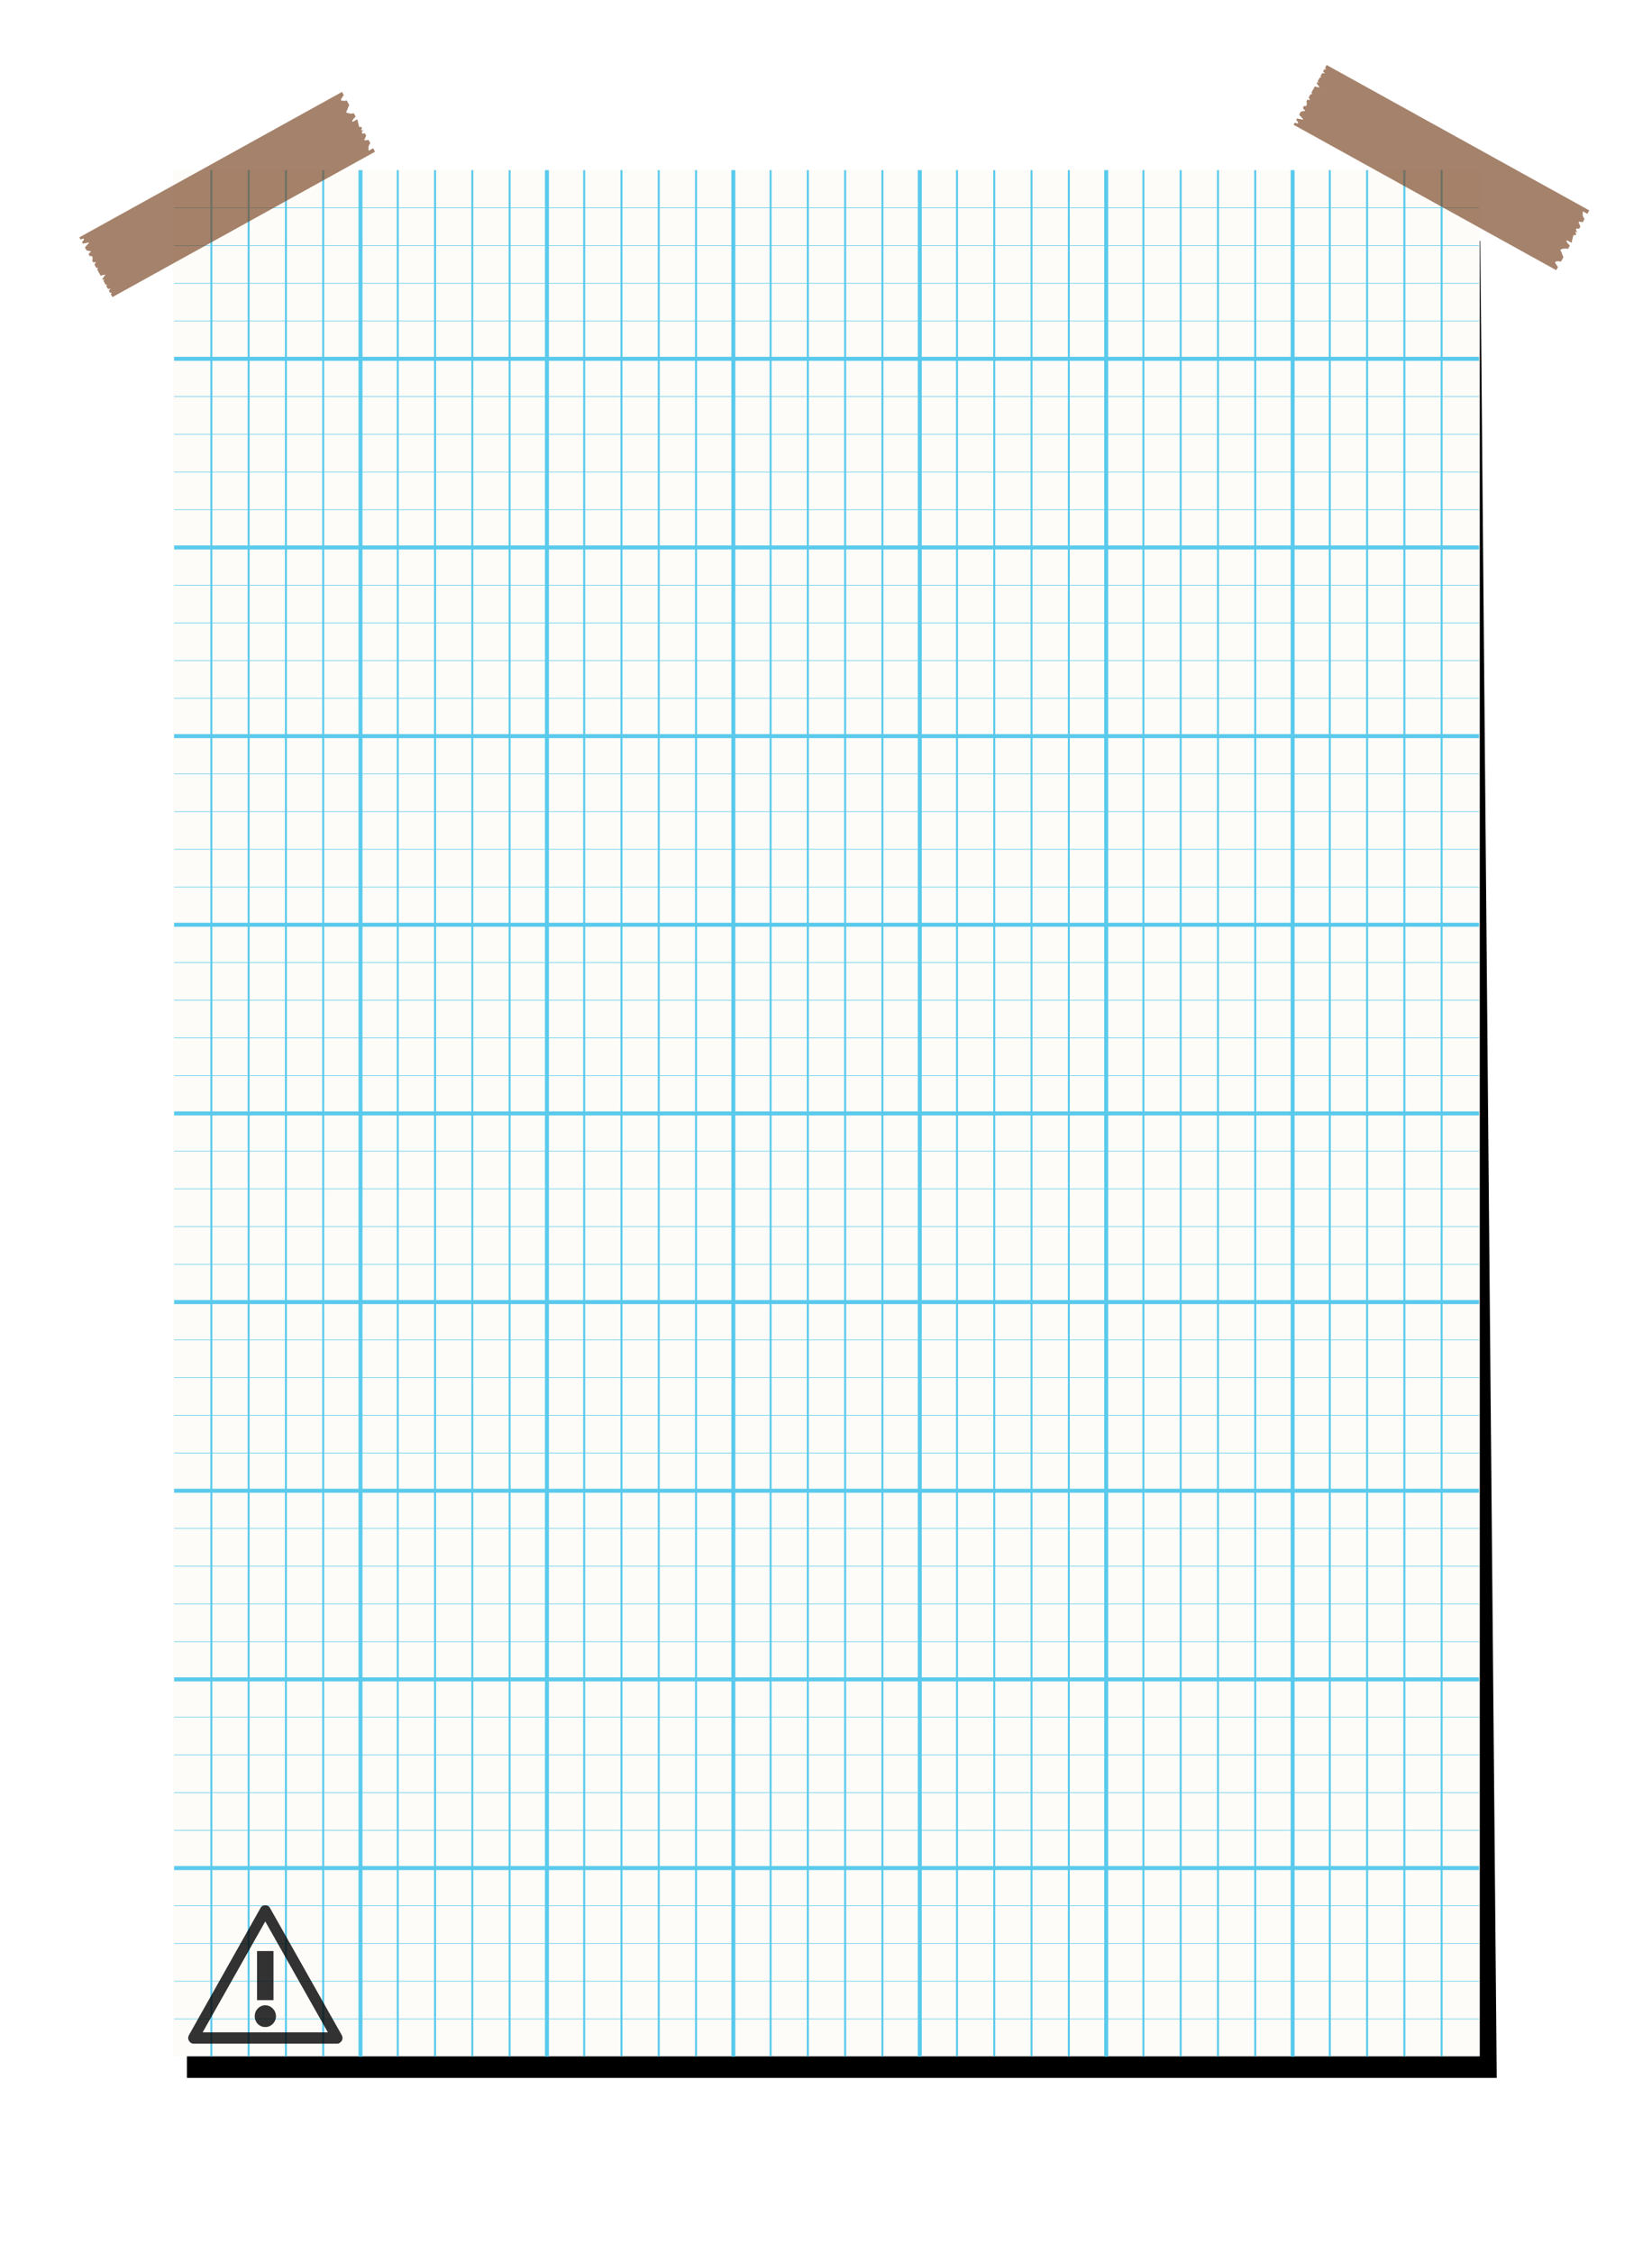<?xml version="1.0" encoding="UTF-8" standalone="no"?>
<svg
   xmlns:dc="http://purl.org/dc/elements/1.1/"
   xmlns:cc="http://creativecommons.org/ns#"
   xmlns:rdf="http://www.w3.org/1999/02/22-rdf-syntax-ns#"
   xmlns:svg="http://www.w3.org/2000/svg"
   xmlns="http://www.w3.org/2000/svg"
   xmlns:xlink="http://www.w3.org/1999/xlink"
   xmlns:sodipodi="http://sodipodi.sourceforge.net/DTD/sodipodi-0.dtd"
   xmlns:inkscape="http://www.inkscape.org/namespaces/inkscape"
   width="825"
   height="1125"
   viewBox="0 0 825 1125"
   id="svg2"
   version="1.1"
   inkscape:version="1.0 (4035a4fb49, 2020-05-01)"
   sodipodi:docname="event_graphpaper.svg"
   inkscape:export-filename="C:\Users\andy\code\project-timber-wolf\img\event_graphpaper_shadow.png"
   inkscape:export-xdpi="96"
   inkscape:export-ydpi="96">
  <sodipodi:namedview
     id="base"
     pagecolor="#ffffff"
     bordercolor="#666666"
     borderopacity="1.0"
     inkscape:pageopacity="0"
     inkscape:pageshadow="2"
     inkscape:zoom="4.2640112"
     inkscape:cx="250.58394"
     inkscape:cy="1062.8958"
     inkscape:document-units="px"
     inkscape:current-layer="g27940"
     showgrid="false"
     units="px"
     inkscape:window-width="1920"
     inkscape:window-height="1017"
     inkscape:window-x="1672"
     inkscape:window-y="134"
     inkscape:window-maximized="1"
     showguides="false"
     inkscape:guide-bbox="true"
     inkscape:snap-global="true"
     inkscape:snap-bbox="true"
     inkscape:snap-nodes="false"
     inkscape:snap-others="false"
     inkscape:bbox-paths="true"
     inkscape:pagecheckerboard="false"
     inkscape:document-rotation="0">
    <sodipodi:guide
       inkscape:locked="false"
       inkscape:color="rgb(0,0,255)"
       inkscape:label=""
       id="guide5098"
       orientation="1,0"
       position="75,587.909" />
    <sodipodi:guide
       inkscape:locked="false"
       inkscape:color="rgb(0,0,255)"
       inkscape:label=""
       id="guide5100"
       orientation="1,0"
       position="750,539.421" />
    <sodipodi:guide
       inkscape:locked="false"
       inkscape:color="rgb(0,0,255)"
       inkscape:label=""
       id="guide4596"
       orientation="0,1"
       position="891.803,1050" />
    <sodipodi:guide
       inkscape:locked="false"
       inkscape:color="rgb(0,0,255)"
       inkscape:label=""
       id="guide4902"
       orientation="0,1"
       position="904.169,75" />
    <sodipodi:guide
       position="876.916,546.58"
       orientation="0,1"
       id="guide27669"
       inkscape:locked="false" />
    <sodipodi:guide
       position="773.438,354.879"
       orientation="0,1"
       id="guide28148"
       inkscape:locked="false" />
  </sodipodi:namedview>
  <defs
     id="defs4">
    <linearGradient
       id="linearGradient1523"
       inkscape:collect="always">
      <stop
         id="stop1519"
         offset="0"
         style="stop-color:#ffffff;stop-opacity:1;" />
      <stop
         id="stop1521"
         offset="1"
         style="stop-color:#ffffff;stop-opacity:0;" />
    </linearGradient>
    <inkscape:path-effect
       effect="roughen"
       id="path-effect27131"
       is_visible="true"
       method="segments"
       max_segment_size="10"
       segments="4"
       displace_x="1;-1075270377"
       displace_y="1;1108840949"
       global_randomize="1;1"
       handles="along"
       shift_nodes="true"
       fixed_displacement="false"
       spray_tool_friendly="false" />
    <inkscape:path-effect
       tgtlength_rdm="0.3;1"
       tgtlength="28"
       tgtscale="10"
       tgt_places_rdmness="1;1"
       nbtangents="5"
       tremble_frequency="1"
       tremble_size="5;1"
       parallel_offset="5;1195468067"
       ends_tolerance="0.1;1117980438"
       strokeoverlap_rdm="0.3;1248734754"
       strokeoverlap="0.3"
       strokelength_rdm="0.3;1"
       strokelength="85"
       nbiter_approxstrokes="3"
       is_visible="true"
       id="path-effect26945"
       effect="sketch" />
    <inkscape:path-effect
       tgtlength_rdm="0.3;1"
       tgtlength="28"
       tgtscale="10"
       tgt_places_rdmness="1;1"
       nbtangents="5"
       tremble_frequency="1"
       tremble_size="5;1"
       parallel_offset="5;127058649"
       ends_tolerance="0.1;1117980438"
       strokeoverlap_rdm="0.3;582123868"
       strokeoverlap="0.3"
       strokelength_rdm="0.3;1"
       strokelength="85"
       nbiter_approxstrokes="2"
       is_visible="true"
       id="path-effect26933"
       effect="sketch" />
    <inkscape:path-effect
       effect="sketch"
       id="path-effect26921"
       is_visible="true"
       nbiter_approxstrokes="3"
       strokelength="85"
       strokelength_rdm="0.3;1"
       strokeoverlap="0.3"
       strokeoverlap_rdm="0.3;1248734754"
       ends_tolerance="0.1;1117980438"
       parallel_offset="5;1195468067"
       tremble_size="5;1"
       tremble_frequency="1"
       nbtangents="5"
       tgt_places_rdmness="1;1"
       tgtscale="10"
       tgtlength="28"
       tgtlength_rdm="0.3;1" />
    <inkscape:path-effect
       spray_tool_friendly="false"
       fixed_displacement="false"
       shift_nodes="true"
       handles="along"
       global_randomize="1;-1793495407"
       displace_y="2;1"
       displace_x="2;1338919862"
       segments="1"
       max_segment_size="30"
       method="size"
       is_visible="true"
       id="path-effect26870"
       effect="roughen" />
    <inkscape:path-effect
       effect="sketch"
       id="path-effect26866"
       is_visible="true"
       nbiter_approxstrokes="3"
       strokelength="100"
       strokelength_rdm="0.3;1"
       strokeoverlap="0.3"
       strokeoverlap_rdm="0.3;1"
       ends_tolerance="0.1;1"
       parallel_offset="5;1"
       tremble_size="5;1"
       tremble_frequency="1"
       nbtangents="5"
       tgt_places_rdmness="1;1"
       tgtscale="10"
       tgtlength="100"
       tgtlength_rdm="0.3;1" />
    <inkscape:path-effect
       effect="roughen"
       id="path-effect26864"
       is_visible="true"
       method="size"
       max_segment_size="30"
       segments="1"
       displace_x="2;1338919862"
       displace_y="2;1"
       global_randomize="1;-1793495407"
       handles="along"
       shift_nodes="true"
       fixed_displacement="false"
       spray_tool_friendly="false" />
    <inkscape:path-effect
       effect="sketch"
       id="path-effect26860"
       is_visible="true"
       nbiter_approxstrokes="2"
       strokelength="50"
       strokelength_rdm="0.3;432960676"
       strokeoverlap="0.3"
       strokeoverlap_rdm="0.4;123417040"
       ends_tolerance="0.7;1"
       parallel_offset="5;1"
       tremble_size="5;1"
       tremble_frequency="1"
       nbtangents="8"
       tgt_places_rdmness="1;1"
       tgtscale="10"
       tgtlength="25"
       tgtlength_rdm="0.3;1" />
    <inkscape:path-effect
       effect="roughen"
       id="path-effect26856"
       is_visible="true"
       method="segments"
       max_segment_size="10"
       segments="2"
       displace_x="2;456331153"
       displace_y="2;630512338"
       global_randomize="1;-1580783494"
       handles="along"
       shift_nodes="true"
       fixed_displacement="false"
       spray_tool_friendly="false" />
    <inkscape:path-effect
       effect="taper_stroke"
       id="path-effect26854"
       is_visible="true"
       stroke_width="3"
       attach_start="0.2"
       end_offset="0.2"
       smoothing="0.5"
       jointype="extrapolated"
       miter_limit="100" />
    <inkscape:path-effect
       tgtlength_rdm="0.3;1807187411"
       tgtlength="30"
       tgtscale="15"
       tgt_places_rdmness="1;-555708692"
       nbtangents="5"
       tremble_frequency="1"
       tremble_size="5;1429660114"
       parallel_offset="3.8;-1930979452"
       ends_tolerance="0.3;765446831"
       strokeoverlap_rdm="0.3;1711363327"
       strokeoverlap="0.3"
       strokelength_rdm="0.15;722215670"
       strokelength="100"
       nbiter_approxstrokes="2"
       is_visible="true"
       id="path-effect26852"
       effect="sketch" />
    <inkscape:path-effect
       effect="roughen"
       id="path-effect26844"
       is_visible="true"
       method="size"
       max_segment_size="3"
       segments="1"
       displace_x="0.8;-1796624120"
       displace_y="0.8;1"
       global_randomize="1;-1187447514"
       handles="rand"
       shift_nodes="true"
       fixed_displacement="false"
       spray_tool_friendly="false" />
    <inkscape:path-effect
       effect="sketch"
       id="path-effect26830"
       is_visible="false"
       nbiter_approxstrokes="1"
       strokelength="100"
       strokelength_rdm="0.3;1"
       strokeoverlap="0.3"
       strokeoverlap_rdm="0.3;1"
       ends_tolerance="0.1;1"
       parallel_offset="5;1"
       tremble_size="5;1"
       tremble_frequency="1"
       nbtangents="5"
       tgt_places_rdmness="1;1"
       tgtscale="10"
       tgtlength="10"
       tgtlength_rdm="0.3;1" />
    <inkscape:path-effect
       tgtlength_rdm="0.3;1807187411"
       tgtlength="30"
       tgtscale="15"
       tgt_places_rdmness="1;-555708692"
       nbtangents="5"
       tremble_frequency="1"
       tremble_size="5;1429660114"
       parallel_offset="3.8;-1930979452"
       ends_tolerance="0.3;765446831"
       strokeoverlap_rdm="0.3;1711363327"
       strokeoverlap="0.3"
       strokelength_rdm="0.15;722215670"
       strokelength="100"
       nbiter_approxstrokes="2"
       is_visible="true"
       id="path-effect26821"
       effect="sketch" />
    <inkscape:path-effect
       effect="sketch"
       id="path-effect26817"
       is_visible="true"
       nbiter_approxstrokes="2"
       strokelength="100"
       strokelength_rdm="0.15;722215670"
       strokeoverlap="0.3"
       strokeoverlap_rdm="0.3;1711363327"
       ends_tolerance="0.3;765446831"
       parallel_offset="3.8;-1930979452"
       tremble_size="5;1429660114"
       tremble_frequency="1"
       nbtangents="5"
       tgt_places_rdmness="1;-555708692"
       tgtscale="15"
       tgtlength="30"
       tgtlength_rdm="0.3;1807187411" />
    <inkscape:path-effect
       effect="sketch"
       id="path-effect26815"
       is_visible="true"
       nbiter_approxstrokes="13"
       strokelength="100"
       strokelength_rdm="0.3;1"
       strokeoverlap="0.3"
       strokeoverlap_rdm="0.3;1"
       ends_tolerance="0.1;1"
       parallel_offset="5;1"
       tremble_size="5;1"
       tremble_frequency="1"
       nbtangents="5"
       tgt_places_rdmness="1;1"
       tgtscale="10"
       tgtlength="100"
       tgtlength_rdm="0.3;1" />
    <inkscape:path-effect
       effect="roughen"
       id="path-effect23315"
       is_visible="false"
       method="segments"
       max_segment_size="10"
       segments="7"
       displace_x="8.6;570949885"
       displace_y="10;1"
       global_randomize="1;1"
       handles="along"
       shift_nodes="true"
       fixed_displacement="false"
       spray_tool_friendly="false" />
    <linearGradient
       inkscape:collect="always"
       id="linearGradient2457">
      <stop
         style="stop-color:#666666;stop-opacity:1;"
         offset="0"
         id="stop2453" />
      <stop
         style="stop-color:#818181;stop-opacity:0"
         offset="1"
         id="stop2455" />
    </linearGradient>
    <linearGradient
       id="linearGradient2424"
       inkscape:collect="always">
      <stop
         id="stop2420"
         offset="0"
         style="stop-color:#666666;stop-opacity:1;" />
      <stop
         id="stop2422"
         offset="1"
         style="stop-color:#666666;stop-opacity:0;" />
    </linearGradient>
    <inkscape:path-effect
       overflow_perspective="false"
       vertical_mirror="false"
       horizontal_mirror="false"
       deform_type="perspective"
       is_visible="true"
       id="path-effect2386"
       down_right_point="189.357,-56.305"
       down_left_point="129.713,-53.986"
       up_right_point="232.214,-159.965"
       up_left_point="207.246,-168.194"
       effect="perspective-envelope" />
    <marker
       inkscape:isstock="true"
       style="overflow:visible"
       id="Arrow1Lstart"
       refX="0"
       refY="0"
       orient="auto"
       inkscape:stockid="Arrow1Lstart">
      <path
         inkscape:connector-curvature="0"
         transform="matrix(0.8,0,0,0.8,10,0)"
         style="fill-rule:evenodd;stroke:#000000;stroke-width:1pt"
         d="M 0,0 5,-5 -12.5,0 5,5 0,0 Z"
         id="path6203" />
    </marker>
    <linearGradient
       id="linearGradient6162">
      <stop
         id="stop6164"
         offset="0"
         style="stop-color:#000000;stop-opacity:1;" />
      <stop
         id="stop6166"
         offset="1"
         style="stop-color:#000000;stop-opacity:0;" />
    </linearGradient>
    <linearGradient
       id="linearGradient6453-9">
      <stop
         id="stop5160"
         offset="0"
         style="stop-color:#ffb6b6;stop-opacity:1;" />
      <stop
         id="stop5162"
         offset="1"
         style="stop-color:#fa2424;stop-opacity:1;" />
    </linearGradient>
    <linearGradient
       id="linearGradient6453">
      <stop
         style="stop-color:#ffffff;stop-opacity:1"
         offset="0"
         id="stop6455" />
      <stop
         style="stop-color:#000000;stop-opacity:1"
         offset="1"
         id="stop6457" />
    </linearGradient>
    <radialGradient
       cx="171.208"
       cy="196.855"
       r="200"
       fx="171.208"
       fy="196.855"
       id="radialGradient6459"
       xlink:href="#linearGradient6453-9"
       gradientUnits="userSpaceOnUse"
       gradientTransform="matrix(0.059,0.045,-0.047,0.061,-283.544,231.931)" />
    <marker
       inkscape:stockid="Arrow1Lend"
       orient="auto"
       refY="0.0"
       refX="0.0"
       id="Arrow1Lend"
       style="overflow:visible;"
       inkscape:isstock="true">
      <path
         id="path5387"
         d="M 0.0,0.0 L 5.0,-5.0 L -12.5,0.0 L 5.0,5.0 L 0.0,0.0 z "
         style="fill-rule:evenodd;stroke:#000000;stroke-width:1.0pt;"
         transform="scale(0.8) rotate(180) translate(12.5,0)" />
    </marker>
    <marker
       inkscape:stockid="Arrow1Lstart"
       orient="auto"
       refY="0.0"
       refX="0.0"
       id="Arrow1Lstart-8"
       style="overflow:visible"
       inkscape:isstock="true">
      <path
         id="path5384"
         d="M 0.0,0.0 L 5.0,-5.0 L -12.5,0.0 L 5.0,5.0 L 0.0,0.0 z "
         style="fill-rule:evenodd;stroke:#000000;stroke-width:1.0pt"
         transform="scale(0.8) translate(12.5,0)" />
    </marker>
    <inkscape:perspective
       sodipodi:type="inkscape:persp3d"
       inkscape:vp_x="0 : 562.5 : 1"
       inkscape:vp_y="0 : 1000 : 0"
       inkscape:vp_z="825.00001 : 562.5 : 1"
       inkscape:persp3d-origin="412.5 : 375 : 1"
       id="perspective10399" />
    <linearGradient
       gradientTransform="translate(239.809,143.639)"
       spreadMethod="reflect"
       gradientUnits="userSpaceOnUse"
       y2="137.02"
       x2="-241.402"
       y1="122.24"
       x1="-241.402"
       id="linearGradient2426"
       xlink:href="#linearGradient2424"
       inkscape:collect="always" />
    <linearGradient
       spreadMethod="reflect"
       y2="137.02"
       x2="-241.402"
       y1="122.24"
       x1="-241.402"
       gradientTransform="rotate(-30,-366.158,173.518)"
       gradientUnits="userSpaceOnUse"
       id="linearGradient2451"
       xlink:href="#linearGradient2457"
       inkscape:collect="always" />
    <filter
       inkscape:collect="always"
       style="color-interpolation-filters:sRGB"
       id="filter24064"
       x="-0.029"
       width="1.058"
       y="-0.02"
       height="1.041">
      <feGaussianBlur
         inkscape:collect="always"
         stdDeviation="7.918"
         id="feGaussianBlur24066" />
    </filter>
    <linearGradient
       gradientUnits="userSpaceOnUse"
       y2="923.349"
       x2="264.004"
       y1="-106.795"
       x1="508.107"
       id="linearGradient1525"
       xlink:href="#linearGradient1523"
       inkscape:collect="always" />
  </defs>
  <g
     inkscape:groupmode="layer"
     id="layer1"
     inkscape:label="graph paper shadow"
     style="display:inline">
    <path
       style="display:inline;opacity:1;vector-effect:none;fill:#000000;fill-opacity:1;fill-rule:nonzero;stroke:none;stroke-width:1;stroke-linecap:round;stroke-linejoin:round;stroke-miterlimit:4;stroke-dasharray:none;stroke-dashoffset:0;stroke-opacity:1;filter:url(#filter24064)"
       d="m 93.34,107.979 645.917,12.295 8.197,917.258 H 93.34 Z"
       id="path28150"
       inkscape:connector-curvature="0"
       sodipodi:nodetypes="ccccc" />
  </g>
  <g
     inkscape:label="graph paper"
     id="g27940"
     inkscape:groupmode="layer"
     style="display:inline">
    <rect
       style="vector-effect:none;fill:#fefcf8;fill-opacity:1;fill-rule:nonzero;stroke:none;stroke-width:1;stroke-linecap:round;stroke-linejoin:round;stroke-miterlimit:4;stroke-dasharray:none;stroke-dashoffset:0;stroke-opacity:1"
       id="rect27752"
       width="652.474"
       height="941.848"
       x="86.512"
       y="84.934" />
    <g
       transform="matrix(0.931,0,0,0.942,86.93,84.957)"
       style="stroke:#5acaec;stroke-width:1.068;stroke-opacity:1"
       inkscape:label="MajorXGridlines"
       id="g27766" />
    <g
       transform="matrix(0.931,0,0,0.942,86.93,84.957)"
       style="stroke:#5acaec;stroke-width:1.068;stroke-opacity:1"
       inkscape:label="MajorYGridlines"
       id="g27786" />
    <g
       transform="matrix(0.931,0,0,0.942,86.93,84.957)"
       style="stroke:#5acaec;stroke-width:1.068;stroke-opacity:1"
       inkscape:label="SubMinorYGridlines"
       id="g27926" />
    <g
       style="fill-opacity:1;fill:url(#linearGradient1525)"
       id="g676">
      <path
         transform="matrix(0.931,0,0,0.942,86.93,84.957)"
         id="path27754"
         inkscape:label="MajorXDiv1"
         style="display:inline;stroke:#5acaec;stroke-width:2.136;stroke-opacity:1;fill:url(#linearGradient1525);fill-opacity:1.0"
         d="M 100,0 V 1000"
         inkscape:connector-curvature="0" />
      <path
         transform="matrix(0.931,0,0,0.942,86.93,84.957)"
         id="path27756"
         inkscape:label="MajorXDiv2"
         style="display:inline;stroke:#5acaec;stroke-width:2.136;stroke-opacity:1;fill:url(#linearGradient1525);fill-opacity:1.0"
         d="M 200,0 V 1000"
         inkscape:connector-curvature="0" />
      <path
         transform="matrix(0.931,0,0,0.942,86.93,84.957)"
         id="path27758"
         inkscape:label="MajorXDiv3"
         style="display:inline;stroke:#5acaec;stroke-width:2.136;stroke-opacity:1;fill:url(#linearGradient1525);fill-opacity:1.0"
         d="M 300,0 V 1000"
         inkscape:connector-curvature="0" />
      <path
         transform="matrix(0.931,0,0,0.942,86.93,84.957)"
         id="path27760"
         inkscape:label="MajorXDiv4"
         style="display:inline;stroke:#5acaec;stroke-width:2.136;stroke-opacity:1;fill:url(#linearGradient1525);fill-opacity:1.0"
         d="M 400,0 V 1000"
         inkscape:connector-curvature="0" />
      <path
         transform="matrix(0.931,0,0,0.942,86.93,84.957)"
         id="path27762"
         inkscape:label="MajorXDiv5"
         style="display:inline;stroke:#5acaec;stroke-width:2.136;stroke-opacity:1;fill:url(#linearGradient1525);fill-opacity:1.0"
         d="M 500,0 V 1000"
         inkscape:connector-curvature="0" />
      <path
         transform="matrix(0.931,0,0,0.942,86.93,84.957)"
         id="path27764"
         inkscape:label="MajorXDiv6"
         style="display:inline;stroke:#5acaec;stroke-width:2.136;stroke-opacity:1;fill:url(#linearGradient1525);fill-opacity:1.0"
         d="M 600,0 V 1000"
         inkscape:connector-curvature="0" />
      <path
         transform="matrix(0.931,0,0,0.942,86.93,84.957)"
         id="path27768"
         inkscape:label="MajorYDiv1"
         style="display:inline;stroke:#5acaec;stroke-width:2.136;stroke-opacity:1;fill:url(#linearGradient1525);fill-opacity:1.0"
         d="M 0,100 H 700"
         inkscape:connector-curvature="0" />
      <path
         transform="matrix(0.931,0,0,0.942,86.93,84.957)"
         id="path27770"
         inkscape:label="MajorYDiv2"
         style="display:inline;stroke:#5acaec;stroke-width:2.136;stroke-opacity:1;fill:url(#linearGradient1525);fill-opacity:1.0"
         d="M 0,200 H 700"
         inkscape:connector-curvature="0" />
      <path
         transform="matrix(0.931,0,0,0.942,86.93,84.957)"
         id="path27772"
         inkscape:label="MajorYDiv3"
         style="display:inline;stroke:#5acaec;stroke-width:2.136;stroke-opacity:1;fill:url(#linearGradient1525);fill-opacity:1.0"
         d="M 0,300 H 700"
         inkscape:connector-curvature="0" />
      <path
         transform="matrix(0.931,0,0,0.942,86.93,84.957)"
         id="path27774"
         inkscape:label="MajorYDiv4"
         style="display:inline;stroke:#5acaec;stroke-width:2.136;stroke-opacity:1;fill:url(#linearGradient1525);fill-opacity:1.0"
         d="M 0,400 H 700"
         inkscape:connector-curvature="0" />
      <path
         transform="matrix(0.931,0,0,0.942,86.93,84.957)"
         id="path27776"
         inkscape:label="MajorYDiv5"
         style="display:inline;stroke:#5acaec;stroke-width:2.136;stroke-opacity:1;fill:url(#linearGradient1525);fill-opacity:1.0"
         d="M 0,500 H 700"
         inkscape:connector-curvature="0" />
      <path
         transform="matrix(0.931,0,0,0.942,86.93,84.957)"
         id="path27778"
         inkscape:label="MajorYDiv6"
         style="display:inline;stroke:#5acaec;stroke-width:2.136;stroke-opacity:1;fill:url(#linearGradient1525);fill-opacity:1.0"
         d="M 0,600 H 700"
         inkscape:connector-curvature="0" />
      <path
         transform="matrix(0.931,0,0,0.942,86.93,84.957)"
         id="path27780"
         inkscape:label="MajorYDiv7"
         style="display:inline;stroke:#5acaec;stroke-width:2.136;stroke-opacity:1;fill:url(#linearGradient1525);fill-opacity:1.0"
         d="M 0,700 H 700"
         inkscape:connector-curvature="0" />
      <path
         transform="matrix(0.931,0,0,0.942,86.93,84.957)"
         id="path27782"
         inkscape:label="MajorYDiv8"
         style="display:inline;stroke:#5acaec;stroke-width:2.136;stroke-opacity:1;fill:url(#linearGradient1525);fill-opacity:1.0"
         d="M 0,800 H 700"
         inkscape:connector-curvature="0" />
      <path
         transform="matrix(0.931,0,0,0.942,86.93,84.957)"
         id="path27784"
         inkscape:label="MajorYDiv9"
         style="display:inline;stroke:#5acaec;stroke-width:2.136;stroke-opacity:1;fill:url(#linearGradient1525);fill-opacity:1.0"
         d="M 0,900 H 700"
         inkscape:connector-curvature="0" />
      <path
         inkscape:connector-curvature="0"
         d="M 105.548,84.957 V 1026.76"
         style="fill:url(#linearGradient1525);stroke:#5acaec;stroke-width:1;stroke-opacity:1;fill-opacity:1.0"
         inkscape:label="MinorXDiv0:1"
         id="path27788" />
      <path
         inkscape:connector-curvature="0"
         d="M 124.166,84.957 V 1026.76"
         style="fill:url(#linearGradient1525);stroke:#5acaec;stroke-width:1;stroke-opacity:1;fill-opacity:1.0"
         inkscape:label="MinorXDiv0:2"
         id="path27790" />
      <path
         inkscape:connector-curvature="0"
         d="M 142.784,84.957 V 1026.76"
         style="fill:url(#linearGradient1525);stroke:#5acaec;stroke-width:1;stroke-opacity:1;fill-opacity:1.0"
         inkscape:label="MinorXDiv0:3"
         id="path27792" />
      <path
         inkscape:connector-curvature="0"
         d="M 161.403,84.957 V 1026.76"
         style="fill:url(#linearGradient1525);stroke:#5acaec;stroke-width:1;stroke-opacity:1;fill-opacity:1.0"
         inkscape:label="MinorXDiv0:4"
         id="path27794" />
      <path
         inkscape:connector-curvature="0"
         d="M 198.639,84.957 V 1026.76"
         style="fill:url(#linearGradient1525);stroke:#5acaec;stroke-width:1;stroke-opacity:1;fill-opacity:1.0"
         inkscape:label="MinorXDiv1:1"
         id="path27796" />
      <path
         inkscape:connector-curvature="0"
         d="M 217.257,84.957 V 1026.76"
         style="fill:url(#linearGradient1525);stroke:#5acaec;stroke-width:1;stroke-opacity:1;fill-opacity:1.0"
         inkscape:label="MinorXDiv1:2"
         id="path27798" />
      <path
         inkscape:connector-curvature="0"
         d="M 235.876,84.957 V 1026.76"
         style="fill:url(#linearGradient1525);stroke:#5acaec;stroke-width:1;stroke-opacity:1;fill-opacity:1.0"
         inkscape:label="MinorXDiv1:3"
         id="path27800" />
      <path
         inkscape:connector-curvature="0"
         d="M 254.494,84.957 V 1026.76"
         style="fill:url(#linearGradient1525);stroke:#5acaec;stroke-width:1;stroke-opacity:1;fill-opacity:1.0"
         inkscape:label="MinorXDiv1:4"
         id="path27802" />
      <path
         inkscape:connector-curvature="0"
         d="M 291.731,84.957 V 1026.76"
         style="fill:url(#linearGradient1525);stroke:#5acaec;stroke-width:1;stroke-opacity:1;fill-opacity:1.0"
         inkscape:label="MinorXDiv2:1"
         id="path27804" />
      <path
         inkscape:connector-curvature="0"
         d="M 310.349,84.957 V 1026.76"
         style="fill:url(#linearGradient1525);stroke:#5acaec;stroke-width:1;stroke-opacity:1;fill-opacity:1.0"
         inkscape:label="MinorXDiv2:2"
         id="path27806" />
      <path
         inkscape:connector-curvature="0"
         d="M 328.967,84.957 V 1026.76"
         style="fill:url(#linearGradient1525);stroke:#5acaec;stroke-width:1;stroke-opacity:1;fill-opacity:1.0"
         inkscape:label="MinorXDiv2:3"
         id="path27808" />
      <path
         inkscape:connector-curvature="0"
         d="M 347.585,84.957 V 1026.76"
         style="fill:url(#linearGradient1525);stroke:#5acaec;stroke-width:1;stroke-opacity:1;fill-opacity:1.0"
         inkscape:label="MinorXDiv2:4"
         id="path27810" />
      <path
         inkscape:connector-curvature="0"
         d="M 384.822,84.957 V 1026.76"
         style="fill:url(#linearGradient1525);stroke:#5acaec;stroke-width:1;stroke-opacity:1;fill-opacity:1.0"
         inkscape:label="MinorXDiv3:1"
         id="path27812" />
      <path
         inkscape:connector-curvature="0"
         d="M 403.44,84.957 V 1026.76"
         style="fill:url(#linearGradient1525);stroke:#5acaec;stroke-width:1;stroke-opacity:1;fill-opacity:1.0"
         inkscape:label="MinorXDiv3:2"
         id="path27814" />
      <path
         inkscape:connector-curvature="0"
         d="M 422.058,84.957 V 1026.76"
         style="fill:url(#linearGradient1525);stroke:#5acaec;stroke-width:1;stroke-opacity:1;fill-opacity:1.0"
         inkscape:label="MinorXDiv3:3"
         id="path27816" />
      <path
         inkscape:connector-curvature="0"
         d="M 440.677,84.957 V 1026.76"
         style="fill:url(#linearGradient1525);stroke:#5acaec;stroke-width:1;stroke-opacity:1;fill-opacity:1.0"
         inkscape:label="MinorXDiv3:4"
         id="path27818" />
      <path
         inkscape:connector-curvature="0"
         d="M 477.913,84.957 V 1026.76"
         style="fill:url(#linearGradient1525);stroke:#5acaec;stroke-width:1;stroke-opacity:1;fill-opacity:1.0"
         inkscape:label="MinorXDiv4:1"
         id="path27820" />
      <path
         inkscape:connector-curvature="0"
         d="M 496.531,84.957 V 1026.76"
         style="fill:url(#linearGradient1525);stroke:#5acaec;stroke-width:1;stroke-opacity:1;fill-opacity:1.0"
         inkscape:label="MinorXDiv4:2"
         id="path27822" />
      <path
         inkscape:connector-curvature="0"
         d="M 515.15,84.957 V 1026.76"
         style="fill:url(#linearGradient1525);stroke:#5acaec;stroke-width:1;stroke-opacity:1;fill-opacity:1.0"
         inkscape:label="MinorXDiv4:3"
         id="path27824" />
      <path
         inkscape:connector-curvature="0"
         d="M 533.768,84.957 V 1026.76"
         style="fill:url(#linearGradient1525);stroke:#5acaec;stroke-width:1;stroke-opacity:1;fill-opacity:1.0"
         inkscape:label="MinorXDiv4:4"
         id="path27826" />
      <path
         inkscape:connector-curvature="0"
         d="M 571.005,84.957 V 1026.76"
         style="fill:url(#linearGradient1525);stroke:#5acaec;stroke-width:1;stroke-opacity:1;fill-opacity:1.0"
         inkscape:label="MinorXDiv5:1"
         id="path27828" />
      <path
         inkscape:connector-curvature="0"
         d="M 589.623,84.957 V 1026.76"
         style="fill:url(#linearGradient1525);stroke:#5acaec;stroke-width:1;stroke-opacity:1;fill-opacity:1.0"
         inkscape:label="MinorXDiv5:2"
         id="path27830" />
      <path
         inkscape:connector-curvature="0"
         d="M 608.241,84.957 V 1026.76"
         style="fill:url(#linearGradient1525);stroke:#5acaec;stroke-width:1;stroke-opacity:1;fill-opacity:1.0"
         inkscape:label="MinorXDiv5:3"
         id="path27832" />
      <path
         inkscape:connector-curvature="0"
         d="M 626.859,84.957 V 1026.76"
         style="fill:url(#linearGradient1525);stroke:#5acaec;stroke-width:1;stroke-opacity:1;fill-opacity:1.0"
         inkscape:label="MinorXDiv5:4"
         id="path27834" />
      <path
         inkscape:connector-curvature="0"
         d="M 664.096,84.957 V 1026.76"
         style="fill:url(#linearGradient1525);stroke:#5acaec;stroke-width:1;stroke-opacity:1;fill-opacity:1.0"
         inkscape:label="MinorXDiv6:1"
         id="path27836" />
      <path
         inkscape:connector-curvature="0"
         d="M 682.714,84.957 V 1026.76"
         style="fill:url(#linearGradient1525);stroke:#5acaec;stroke-width:1;stroke-opacity:1;fill-opacity:1.0"
         inkscape:label="MinorXDiv6:2"
         id="path27838" />
      <path
         inkscape:connector-curvature="0"
         d="M 701.332,84.957 V 1026.76"
         style="fill:url(#linearGradient1525);stroke:#5acaec;stroke-width:1;stroke-opacity:1;fill-opacity:1.0"
         inkscape:label="MinorXDiv6:3"
         id="path27840" />
      <path
         inkscape:connector-curvature="0"
         d="M 719.951,84.957 V 1026.76"
         style="fill:url(#linearGradient1525);stroke:#5acaec;stroke-width:1;stroke-opacity:1;fill-opacity:1.0"
         inkscape:label="MinorXDiv6:4"
         id="path27842" />
      <path
         transform="matrix(0.931,0,0,0.942,86.93,84.957)"
         id="path27846"
         inkscape:label="SubminorXDiv0:0:1"
         style="display:inline;stroke:#5acaec;stroke-width:0.32;stroke-opacity:1;fill:url(#linearGradient1525);fill-opacity:1.0"
         d="M 0,20 H 700"
         inkscape:connector-curvature="0" />
      <path
         transform="matrix(0.931,0,0,0.942,86.93,84.957)"
         id="path27848"
         inkscape:label="SubminorXDiv0:0:2"
         style="display:inline;stroke:#5acaec;stroke-width:0.32;stroke-opacity:1;fill:url(#linearGradient1525);fill-opacity:1.0"
         d="M 0,40 H 700"
         inkscape:connector-curvature="0" />
      <path
         transform="matrix(0.931,0,0,0.942,86.93,84.957)"
         id="path27850"
         inkscape:label="SubminorXDiv0:0:3"
         style="display:inline;stroke:#5acaec;stroke-width:0.32;stroke-opacity:1;fill:url(#linearGradient1525);fill-opacity:1.0"
         d="M 0,60 H 700"
         inkscape:connector-curvature="0" />
      <path
         transform="matrix(0.931,0,0,0.942,86.93,84.957)"
         id="path27852"
         inkscape:label="SubminorXDiv0:0:4"
         style="display:inline;stroke:#5acaec;stroke-width:0.32;stroke-opacity:1;fill:url(#linearGradient1525);fill-opacity:1.0"
         d="M 0,80 H 700"
         inkscape:connector-curvature="0" />
      <path
         transform="matrix(0.931,0,0,0.942,86.93,84.957)"
         id="path27854"
         inkscape:label="SubminorXDiv1:0:1"
         style="display:inline;stroke:#5acaec;stroke-width:0.32;stroke-opacity:1;fill:url(#linearGradient1525);fill-opacity:1.0"
         d="M 0,120 H 700"
         inkscape:connector-curvature="0" />
      <path
         transform="matrix(0.931,0,0,0.942,86.93,84.957)"
         id="path27856"
         inkscape:label="SubminorXDiv1:0:2"
         style="display:inline;stroke:#5acaec;stroke-width:0.32;stroke-opacity:1;fill:url(#linearGradient1525);fill-opacity:1.0"
         d="M 0,140 H 700"
         inkscape:connector-curvature="0" />
      <path
         transform="matrix(0.931,0,0,0.942,86.93,84.957)"
         id="path27858"
         inkscape:label="SubminorXDiv1:0:3"
         style="display:inline;stroke:#5acaec;stroke-width:0.32;stroke-opacity:1;fill:url(#linearGradient1525);fill-opacity:1.0"
         d="M 0,160 H 700"
         inkscape:connector-curvature="0" />
      <path
         transform="matrix(0.931,0,0,0.942,86.93,84.957)"
         id="path27860"
         inkscape:label="SubminorXDiv1:0:4"
         style="display:inline;stroke:#5acaec;stroke-width:0.32;stroke-opacity:1;fill:url(#linearGradient1525);fill-opacity:1.0"
         d="M 0,180 H 700"
         inkscape:connector-curvature="0" />
      <path
         transform="matrix(0.931,0,0,0.942,86.93,84.957)"
         id="path27862"
         inkscape:label="SubminorXDiv2:0:1"
         style="display:inline;stroke:#5acaec;stroke-width:0.32;stroke-opacity:1;fill:url(#linearGradient1525);fill-opacity:1.0"
         d="M 0,220 H 700"
         inkscape:connector-curvature="0" />
      <path
         transform="matrix(0.931,0,0,0.942,86.93,84.957)"
         id="path27864"
         inkscape:label="SubminorXDiv2:0:2"
         style="display:inline;stroke:#5acaec;stroke-width:0.32;stroke-opacity:1;fill:url(#linearGradient1525);fill-opacity:1.0"
         d="M 0,240 H 700"
         inkscape:connector-curvature="0" />
      <path
         transform="matrix(0.931,0,0,0.942,86.93,84.957)"
         id="path27866"
         inkscape:label="SubminorXDiv2:0:3"
         style="display:inline;stroke:#5acaec;stroke-width:0.32;stroke-opacity:1;fill:url(#linearGradient1525);fill-opacity:1.0"
         d="M 0,260 H 700"
         inkscape:connector-curvature="0" />
      <path
         transform="matrix(0.931,0,0,0.942,86.93,84.957)"
         id="path27868"
         inkscape:label="SubminorXDiv2:0:4"
         style="display:inline;stroke:#5acaec;stroke-width:0.32;stroke-opacity:1;fill:url(#linearGradient1525);fill-opacity:1.0"
         d="M 0,280 H 700"
         inkscape:connector-curvature="0" />
      <path
         transform="matrix(0.931,0,0,0.942,86.93,84.957)"
         id="path27870"
         inkscape:label="SubminorXDiv3:0:1"
         style="display:inline;stroke:#5acaec;stroke-width:0.32;stroke-opacity:1;fill:url(#linearGradient1525);fill-opacity:1.0"
         d="M 0,320 H 700"
         inkscape:connector-curvature="0" />
      <path
         transform="matrix(0.931,0,0,0.942,86.93,84.957)"
         id="path27872"
         inkscape:label="SubminorXDiv3:0:2"
         style="display:inline;stroke:#5acaec;stroke-width:0.32;stroke-opacity:1;fill:url(#linearGradient1525);fill-opacity:1.0"
         d="M 0,340 H 700"
         inkscape:connector-curvature="0" />
      <path
         transform="matrix(0.931,0,0,0.942,86.93,84.957)"
         id="path27874"
         inkscape:label="SubminorXDiv3:0:3"
         style="display:inline;stroke:#5acaec;stroke-width:0.32;stroke-opacity:1;fill:url(#linearGradient1525);fill-opacity:1.0"
         d="M 0,360 H 700"
         inkscape:connector-curvature="0" />
      <path
         transform="matrix(0.931,0,0,0.942,86.93,84.957)"
         id="path27876"
         inkscape:label="SubminorXDiv3:0:4"
         style="display:inline;stroke:#5acaec;stroke-width:0.32;stroke-opacity:1;fill:url(#linearGradient1525);fill-opacity:1.0"
         d="M 0,380 H 700"
         inkscape:connector-curvature="0" />
      <path
         transform="matrix(0.931,0,0,0.942,86.93,84.957)"
         id="path27878"
         inkscape:label="SubminorXDiv4:0:1"
         style="display:inline;stroke:#5acaec;stroke-width:0.32;stroke-opacity:1;fill:url(#linearGradient1525);fill-opacity:1.0"
         d="M 0,420 H 700"
         inkscape:connector-curvature="0" />
      <path
         transform="matrix(0.931,0,0,0.942,86.93,84.957)"
         id="path27880"
         inkscape:label="SubminorXDiv4:0:2"
         style="display:inline;stroke:#5acaec;stroke-width:0.32;stroke-opacity:1;fill:url(#linearGradient1525);fill-opacity:1.0"
         d="M 0,440 H 700"
         inkscape:connector-curvature="0" />
      <path
         transform="matrix(0.931,0,0,0.942,86.93,84.957)"
         id="path27882"
         inkscape:label="SubminorXDiv4:0:3"
         style="display:inline;stroke:#5acaec;stroke-width:0.32;stroke-opacity:1;fill:url(#linearGradient1525);fill-opacity:1.0"
         d="M 0,460 H 700"
         inkscape:connector-curvature="0" />
      <path
         transform="matrix(0.931,0,0,0.942,86.93,84.957)"
         id="path27884"
         inkscape:label="SubminorXDiv4:0:4"
         style="display:inline;stroke:#5acaec;stroke-width:0.32;stroke-opacity:1;fill:url(#linearGradient1525);fill-opacity:1.0"
         d="M 0,480 H 700"
         inkscape:connector-curvature="0" />
      <path
         transform="matrix(0.931,0,0,0.942,86.93,84.957)"
         id="path27886"
         inkscape:label="SubminorXDiv5:0:1"
         style="display:inline;stroke:#5acaec;stroke-width:0.32;stroke-opacity:1;fill:url(#linearGradient1525);fill-opacity:1.0"
         d="M 0,520 H 700"
         inkscape:connector-curvature="0" />
      <path
         transform="matrix(0.931,0,0,0.942,86.93,84.957)"
         id="path27888"
         inkscape:label="SubminorXDiv5:0:2"
         style="display:inline;stroke:#5acaec;stroke-width:0.32;stroke-opacity:1;fill:url(#linearGradient1525);fill-opacity:1.0"
         d="M 0,540 H 700"
         inkscape:connector-curvature="0" />
      <path
         transform="matrix(0.931,0,0,0.942,86.93,84.957)"
         id="path27890"
         inkscape:label="SubminorXDiv5:0:3"
         style="display:inline;stroke:#5acaec;stroke-width:0.32;stroke-opacity:1;fill:url(#linearGradient1525);fill-opacity:1.0"
         d="M 0,560 H 700"
         inkscape:connector-curvature="0" />
      <path
         transform="matrix(0.931,0,0,0.942,86.93,84.957)"
         id="path27892"
         inkscape:label="SubminorXDiv5:0:4"
         style="display:inline;stroke:#5acaec;stroke-width:0.32;stroke-opacity:1;fill:url(#linearGradient1525);fill-opacity:1.0"
         d="M 0,580 H 700"
         inkscape:connector-curvature="0" />
      <path
         transform="matrix(0.931,0,0,0.942,86.93,84.957)"
         id="path27894"
         inkscape:label="SubminorXDiv6:0:1"
         style="display:inline;stroke:#5acaec;stroke-width:0.32;stroke-opacity:1;fill:url(#linearGradient1525);fill-opacity:1.0"
         d="M 0,620 H 700"
         inkscape:connector-curvature="0" />
      <path
         transform="matrix(0.931,0,0,0.942,86.93,84.957)"
         id="path27896"
         inkscape:label="SubminorXDiv6:0:2"
         style="display:inline;stroke:#5acaec;stroke-width:0.32;stroke-opacity:1;fill:url(#linearGradient1525);fill-opacity:1.0"
         d="M 0,640 H 700"
         inkscape:connector-curvature="0" />
      <path
         transform="matrix(0.931,0,0,0.942,86.93,84.957)"
         id="path27898"
         inkscape:label="SubminorXDiv6:0:3"
         style="display:inline;stroke:#5acaec;stroke-width:0.32;stroke-opacity:1;fill:url(#linearGradient1525);fill-opacity:1.0"
         d="M 0,660 H 700"
         inkscape:connector-curvature="0" />
      <path
         transform="matrix(0.931,0,0,0.942,86.93,84.957)"
         id="path27900"
         inkscape:label="SubminorXDiv6:0:4"
         style="display:inline;stroke:#5acaec;stroke-width:0.32;stroke-opacity:1;fill:url(#linearGradient1525);fill-opacity:1.0"
         d="M 0,680 H 700"
         inkscape:connector-curvature="0" />
      <path
         transform="matrix(0.931,0,0,0.942,86.93,84.957)"
         id="path27902"
         inkscape:label="SubminorXDiv7:0:1"
         style="display:inline;stroke:#5acaec;stroke-width:0.32;stroke-opacity:1;fill:url(#linearGradient1525);fill-opacity:1.0"
         d="M 0,720 H 700"
         inkscape:connector-curvature="0" />
      <path
         transform="matrix(0.931,0,0,0.942,86.93,84.957)"
         id="path27904"
         inkscape:label="SubminorXDiv7:0:2"
         style="display:inline;stroke:#5acaec;stroke-width:0.32;stroke-opacity:1;fill:url(#linearGradient1525);fill-opacity:1.0"
         d="M 0,740 H 700"
         inkscape:connector-curvature="0" />
      <path
         transform="matrix(0.931,0,0,0.942,86.93,84.957)"
         id="path27906"
         inkscape:label="SubminorXDiv7:0:3"
         style="display:inline;stroke:#5acaec;stroke-width:0.32;stroke-opacity:1;fill:url(#linearGradient1525);fill-opacity:1.0"
         d="M 0,760 H 700"
         inkscape:connector-curvature="0" />
      <path
         transform="matrix(0.931,0,0,0.942,86.93,84.957)"
         id="path27908"
         inkscape:label="SubminorXDiv7:0:4"
         style="display:inline;stroke:#5acaec;stroke-width:0.32;stroke-opacity:1;fill:url(#linearGradient1525);fill-opacity:1.0"
         d="M 0,780 H 700"
         inkscape:connector-curvature="0" />
      <path
         transform="matrix(0.931,0,0,0.942,86.93,84.957)"
         id="path27910"
         inkscape:label="SubminorXDiv8:0:1"
         style="display:inline;stroke:#5acaec;stroke-width:0.32;stroke-opacity:1;fill:url(#linearGradient1525);fill-opacity:1.0"
         d="M 0,820 H 700"
         inkscape:connector-curvature="0" />
      <path
         transform="matrix(0.931,0,0,0.942,86.93,84.957)"
         id="path27912"
         inkscape:label="SubminorXDiv8:0:2"
         style="display:inline;stroke:#5acaec;stroke-width:0.32;stroke-opacity:1;fill:url(#linearGradient1525);fill-opacity:1.0"
         d="M 0,840 H 700"
         inkscape:connector-curvature="0" />
      <path
         transform="matrix(0.931,0,0,0.942,86.93,84.957)"
         id="path27914"
         inkscape:label="SubminorXDiv8:0:3"
         style="display:inline;stroke:#5acaec;stroke-width:0.32;stroke-opacity:1;fill:url(#linearGradient1525);fill-opacity:1.0"
         d="M 0,860 H 700"
         inkscape:connector-curvature="0" />
      <path
         transform="matrix(0.931,0,0,0.942,86.93,84.957)"
         id="path27916"
         inkscape:label="SubminorXDiv8:0:4"
         style="display:inline;stroke:#5acaec;stroke-width:0.32;stroke-opacity:1;fill:url(#linearGradient1525);fill-opacity:1.0"
         d="M 0,880 H 700"
         inkscape:connector-curvature="0" />
      <path
         transform="matrix(0.931,0,0,0.942,86.93,84.957)"
         id="path27918"
         inkscape:label="SubminorXDiv9:0:1"
         style="display:inline;stroke:#5acaec;stroke-width:0.32;stroke-opacity:1;fill:url(#linearGradient1525);fill-opacity:1.0"
         d="M 0,920 H 700"
         inkscape:connector-curvature="0" />
      <path
         transform="matrix(0.931,0,0,0.942,86.93,84.957)"
         id="path27920"
         inkscape:label="SubminorXDiv9:0:2"
         style="display:inline;stroke:#5acaec;stroke-width:0.32;stroke-opacity:1;fill:url(#linearGradient1525);fill-opacity:1.0"
         d="M 0,940 H 700"
         inkscape:connector-curvature="0" />
      <path
         transform="matrix(0.931,0,0,0.942,86.93,84.957)"
         id="path27922"
         inkscape:label="SubminorXDiv9:0:3"
         style="display:inline;stroke:#5acaec;stroke-width:0.32;stroke-opacity:1;fill:url(#linearGradient1525);fill-opacity:1.0"
         d="M 0,960 H 700"
         inkscape:connector-curvature="0" />
      <path
         transform="matrix(0.931,0,0,0.942,86.93,84.957)"
         id="path27924"
         inkscape:label="SubminorXDiv9:0:4"
         style="display:inline;stroke:#5acaec;stroke-width:0.32;stroke-opacity:1;fill:url(#linearGradient1525);fill-opacity:1.0"
         d="M 0,980 H 700"
         inkscape:connector-curvature="0" />
      <rect
         id="rect27928"
         inkscape:label="Border"
         y="84.957"
         x="86.93"
         width="651.639"
         style="fill:url(#linearGradient1525);stroke:#5acaec;stroke-width:0;stroke-opacity:1;fill-opacity:1.0"
         height="941.803" />
    </g>
    <path
       style="opacity:0.665;vector-effect:none;fill:#784421;fill-opacity:1;fill-rule:nonzero;stroke:none;stroke-width:2;stroke-linecap:round;stroke-linejoin:round;stroke-miterlimit:4;stroke-dasharray:none;stroke-dashoffset:0;stroke-opacity:1"
       d="m 39.628,118.514 0.584,1.056 c 0.072,-0.043 0.174,-0.116 0.21,-0.118 0.038,-0.001 0.073,0.033 0.111,0.032 0.054,-0.002 0.087,-0.075 0.14,-0.078 0.038,-0.001 0.071,0.033 0.109,0.031 0.023,-10e-4 0.372,-0.206 0.422,-0.234 l 0.07,-0.039 c 0.023,-0.013 0.045,-0.047 0.071,-0.039 0.026,0.007 0.013,0.063 0.039,0.07 0.026,0.007 0.043,-0.038 0.07,-0.039 0.038,-0.001 0.071,0.033 0.109,0.031 0.027,-10e-4 0.044,-0.046 0.07,-0.039 0.026,0.007 0.013,0.063 0.039,0.07 0.026,0.007 0.044,-0.046 0.07,-0.039 0.026,0.007 0.026,0.048 0.039,0.071 l 0.039,0.07 c 0.135,0.244 0.139,0.134 0.086,0.321 -0.01,0.036 -0.01,0.078 -0.031,0.109 -0.015,0.022 -0.052,0.019 -0.07,0.039 l -0.102,0.148 c 0.013,0.023 0.046,0.044 0.039,0.07 -0.007,0.026 -0.052,0.019 -0.07,0.039 -0.416,0.452 0.1,-0.082 -0.133,0.257 -0.03,0.044 -0.105,0.039 -0.141,0.078 -0.041,0.044 -0.057,0.108 -0.101,0.149 -0.039,0.036 -0.11,0.034 -0.14,0.078 -0.015,0.022 0.046,0.044 0.039,0.07 -0.006,0.022 -0.191,0.088 -0.211,0.117 -0.021,0.031 -0.01,0.078 -0.031,0.109 l 0.436,0.787 c 0.046,-0.036 0.089,-0.083 0.133,-0.091 0.059,-0.011 0.121,0.002 0.18,-0.008 0.053,-0.01 0.087,-0.075 0.14,-0.078 0.038,-10e-4 0.071,0.033 0.109,0.031 0.027,-0.001 0.044,-0.034 0.07,-0.039 0.517,-0.096 -0.237,0.124 0.43,-0.053 0.026,-0.007 0.044,-0.034 0.07,-0.039 l 0.18,-0.008 c 0.023,-0.013 0.044,-0.034 0.07,-0.039 0.059,-0.011 0.121,0.008 0.179,-0.007 0.052,-0.014 0.089,-0.069 0.141,-0.078 0.037,-0.007 0.071,0.033 0.109,0.031 0.027,-0.001 0.043,-0.038 0.07,-0.039 0.038,-0.001 0.072,0.039 0.11,0.032 0.075,-0.014 0.136,-0.103 0.211,-0.117 0.059,-0.011 0.12,0.004 0.179,-0.007 0.053,-0.01 0.088,-0.076 0.141,-0.078 0.038,-10e-4 0.072,0.038 0.109,0.031 0.053,-0.01 0.087,-0.075 0.14,-0.078 0.027,-10e-4 0.013,0.063 0.039,0.07 0.052,0.015 0.09,-0.093 0.141,-0.078 0.026,0.007 0.026,0.047 0.039,0.07 0.013,0.023 0.038,0.044 0.039,0.071 0.002,0.038 -0.011,0.078 -0.032,0.11 -0.015,0.022 -0.055,0.017 -0.07,0.039 -0.021,0.031 -0.01,0.078 -0.031,0.109 -0.015,0.022 -0.052,0.019 -0.07,0.039 -0.041,0.044 -0.062,0.104 -0.102,0.148 -0.018,0.02 -0.055,0.017 -0.07,0.039 -0.021,0.031 -0.01,0.078 -0.031,0.109 -0.015,0.022 -0.052,0.019 -0.07,0.039 -0.041,0.044 -0.063,0.102 -0.101,0.149 l -0.173,0.187 c -0.023,0.013 -0.052,0.019 -0.07,0.039 -0.081,0.088 -0.116,0.215 -0.204,0.296 -0.039,0.036 -0.099,0.043 -0.14,0.078 -0.065,0.055 -0.108,0.132 -0.173,0.187 -0.041,0.035 -0.104,0.038 -0.14,0.078 -0.026,0.028 -0.014,0.075 -0.031,0.109 -0.028,0.053 -0.074,0.096 -0.102,0.149 -0.017,0.034 -0.006,0.081 -0.031,0.109 -0.036,0.039 -0.104,0.038 -0.14,0.078 -0.026,0.028 -0.007,0.082 -0.032,0.11 -0.036,0.039 -0.11,0.034 -0.14,0.078 -0.015,0.022 0.046,0.044 0.039,0.07 -0.007,0.026 -0.058,0.015 -0.07,0.039 l 0.818,1.478 c 0.036,0.011 0.078,0.01 0.109,0.031 0.022,0.015 0.013,0.072 0.039,0.071 0.054,-0.002 0.087,-0.082 0.14,-0.078 0.352,0.029 -0.018,0.144 0.258,0.132 0.221,-0.01 -0.177,-0.169 0.249,-0.046 0.026,0.007 0.017,0.055 0.039,0.07 0.164,0.112 0.057,-10e-4 0.181,-0.007 0.199,-0.008 0.046,0.031 0.148,0.102 0.135,0.093 0.076,0.012 0.179,-0.007 0.059,-0.011 0.12,-0.013 0.18,-0.008 0.038,0.004 0.072,0.034 0.11,0.032 0.027,-0.001 0.043,-0.038 0.07,-0.039 0.199,-0.008 0.046,0.031 0.148,0.102 0.308,0.212 -0.046,-0.073 0.18,-0.008 0.011,0.004 0.12,0.201 0.117,0.212 -0.007,0.026 -0.056,0.017 -0.071,0.039 -0.021,0.031 -0.01,0.078 -0.031,0.109 -0.03,0.044 -0.11,0.033 -0.14,0.078 -0.021,0.031 -0.006,0.081 -0.031,0.109 -0.073,0.079 -0.209,0.077 -0.282,0.156 -0.051,0.056 -0.011,0.162 -0.063,0.218 -0.036,0.039 -0.105,0.039 -0.141,0.078 -0.026,0.028 -0.005,0.082 -0.031,0.11 -0.036,0.039 -0.104,0.038 -0.14,0.078 -0.026,0.028 -0.022,0.073 -0.032,0.11 -0.047,0.026 -0.101,0.041 -0.14,0.078 -0.022,0.02 -0.035,0.048 -0.051,0.074 l 0.565,1.021 c 0.027,-0.017 0.063,-0.041 0.07,-0.039 0.058,0.017 0.09,0.085 0.148,0.102 0.052,0.015 0.088,-0.076 0.141,-0.078 0.038,-0.001 0.071,0.033 0.109,0.031 0.054,-0.002 0.087,-0.075 0.14,-0.078 0.038,-10e-4 0.073,0.021 0.109,0.031 l 0.111,0.032 c 0.036,0.011 0.071,0.033 0.109,0.031 0.027,-0.001 0.044,-0.046 0.07,-0.039 0.026,0.007 0.013,0.063 0.039,0.07 0.026,0.007 0.044,-0.046 0.07,-0.039 0.026,0.007 0.026,0.047 0.039,0.07 0.06,0.108 0.205,0.331 0.234,0.422 0.018,0.057 -0.003,0.121 0.008,0.18 0.005,0.026 0.046,0.044 0.039,0.07 -0.007,0.026 -0.063,0.013 -0.07,0.039 -0.007,0.026 0.034,0.044 0.039,0.07 0.011,0.059 -0.003,0.12 0.007,0.179 0.005,0.026 0.038,0.044 0.039,0.071 0.002,0.038 -0.034,0.072 -0.032,0.11 0.001,0.027 0.038,0.043 0.039,0.07 0.003,0.076 -0.056,0.142 -0.063,0.218 -0.007,0.088 0.035,0.204 -0.023,0.289 -0.015,0.022 -0.064,0.014 -0.071,0.039 -0.017,0.058 0.024,0.122 0.007,0.179 -0.007,0.026 -0.055,0.017 -0.07,0.039 -0.02,0.03 -0.024,0.071 -0.031,0.11 l 0.584,1.055 c 0.022,-0.017 0.044,-0.034 0.07,-0.039 0.059,-0.011 0.121,0.005 0.18,-0.006 0.082,-0.015 0.362,-0.232 0.423,-0.234 0.027,-0.001 0.013,0.063 0.039,0.07 0.026,0.007 0.043,-0.038 0.07,-0.039 0.038,-0.001 0.071,0.033 0.109,0.031 0.054,-0.002 0.089,-0.092 0.14,-0.078 0.015,0.005 0.116,0.192 0.117,0.211 0.002,0.038 -0.032,0.072 -0.031,0.11 0.001,0.027 0.046,0.044 0.039,0.07 -0.007,0.026 -0.055,0.017 -0.07,0.039 -0.021,0.031 -0.01,0.078 -0.031,0.109 -0.015,0.022 -0.055,0.017 -0.07,0.039 -0.233,0.339 0.282,-0.195 -0.134,0.257 -0.018,0.02 -0.055,0.017 -0.07,0.039 -0.021,0.031 -0.02,0.073 -0.031,0.11 -0.032,0.111 -0.036,0.166 -0.134,0.257 -0.033,0.03 -0.046,0.035 -0.065,0.048 l 0.93,1.68 c 0.053,-0.01 0.087,-0.082 0.14,-0.078 0.06,0.005 0.091,0.086 0.148,0.102 0.026,0.007 0.044,-0.038 0.071,-0.039 0.335,-0.014 -0.117,0.077 0.218,0.063 0.027,-0.001 0.044,-0.046 0.07,-0.039 0.026,0.007 0.013,0.063 0.039,0.07 0.026,0.007 0.044,-0.046 0.07,-0.039 0.026,0.007 0.026,0.048 0.039,0.071 l 0.039,0.07 c 0.013,0.023 0.046,0.044 0.039,0.07 -0.007,0.026 -0.055,0.017 -0.07,0.039 -0.021,0.031 -0.01,0.078 -0.031,0.109 -0.03,0.044 -0.11,0.034 -0.14,0.078 -0.021,0.031 -0.011,0.078 -0.032,0.11 -0.015,0.022 -0.055,0.017 -0.07,0.039 -0.021,0.031 -0.009,0.079 -0.031,0.11 -0.015,0.022 -0.055,0.017 -0.07,0.039 l 1.09,1.97 c 0.027,-0.001 0.044,-0.046 0.07,-0.039 0.026,0.007 0.026,0.047 0.039,0.07 0.009,0.017 0.118,0.208 0.117,0.211 -1.7e-5,3e-5 -0.039,0.022 -0.07,0.039 l 0.428,0.774 c 0.037,-0.01 0.071,0.028 0.109,0.031 0.06,0.005 0.12,0.004 0.179,-0.007 0.109,-0.02 0.215,-0.052 0.321,-0.086 0.31,-0.099 -0.544,-0.007 0.391,-0.125 0.038,-0.005 0.073,0.044 0.11,0.032 0.102,-0.033 0.177,-0.132 0.282,-0.156 0.094,-0.022 0.193,0.027 0.289,0.023 0.027,-0.001 0.044,-0.032 0.07,-0.039 0.082,-0.022 0.165,-0.043 0.249,-0.046 0.038,-0.001 0.072,0.032 0.11,0.031 0.104,-0.005 0.164,-0.192 0.32,-0.084 0.022,0.015 0.046,0.044 0.039,0.07 -0.015,0.052 -0.11,0.034 -0.14,0.078 -0.081,0.119 0.019,0.1 -0.063,0.218 -0.03,0.044 -0.111,0.034 -0.141,0.078 -0.021,0.031 -0.021,0.073 -0.031,0.109 -0.047,0.026 -0.104,0.038 -0.14,0.078 -0.026,0.028 -0.015,0.076 -0.032,0.11 -0.028,0.053 -0.073,0.096 -0.101,0.149 -0.017,0.034 -0.01,0.078 -0.031,0.109 -0.096,0.14 -0.248,0.234 -0.344,0.374 -0.043,0.062 -0.012,0.164 -0.063,0.22 -0.036,0.039 -0.104,0.038 -0.14,0.078 -0.026,0.028 -0.014,0.075 -0.031,0.109 -0.224,0.434 -0.002,0.001 -0.173,0.187 -0.072,0.078 -0.088,0.098 -0.113,0.127 l 0.014,0.026 c 0.015,-0.008 0.013,0.004 0.01,0.018 l 0.26,0.469 c 0.025,-0.014 0.056,-0.038 0.07,-0.039 0.038,-10e-4 0.072,0.034 0.11,0.032 0.056,-0.002 0.225,-0.154 0.282,-0.156 0.038,-0.001 0.072,0.038 0.109,0.031 0.194,-0.036 0.1,-0.153 0.18,-0.008 0.013,0.023 0.046,0.044 0.039,0.07 -0.015,0.051 -0.111,0.034 -0.141,0.078 -0.021,0.031 -0.01,0.078 -0.031,0.109 -0.015,0.022 -0.047,0.026 -0.07,0.039 -0.047,0.026 -0.102,0.042 -0.141,0.078 -0.044,0.041 -0.057,0.108 -0.101,0.149 -0.009,0.01 -0.05,0.026 -0.071,0.038 l 1.087,1.964 c 0.022,-0.017 0.045,-0.031 0.074,-0.032 0.076,-0.004 0.142,0.066 0.218,0.063 0.027,-0.001 0.048,-0.026 0.071,-0.039 0.036,0.011 0.071,0.033 0.109,0.031 0.027,-0.001 0.044,-0.046 0.07,-0.039 0.026,0.007 0.014,0.064 0.039,0.071 0.026,0.007 0.044,-0.046 0.07,-0.039 0.026,0.007 0.013,0.063 0.039,0.07 0.049,0.014 0.102,-0.128 0.109,0.031 0.007,0.174 -0.209,0.182 -0.313,0.265 -0.061,0.057 -0.121,0.113 -0.181,0.17 l 0.846,1.529 c 0.027,-0.002 0.052,-0.005 0.091,-0.001 0.038,0.004 0.071,0.028 0.109,0.031 0.06,0.005 0.12,-0.013 0.18,-0.008 0.038,0.004 0.071,0.033 0.109,0.031 0.027,-10e-4 0.044,-0.034 0.07,-0.039 0.059,-0.011 0.119,-0.005 0.179,-0.007 0.186,-0.007 0.232,-5.5e-4 0.43,-0.053 0.026,-0.007 0.047,-0.026 0.07,-0.039 0.036,0.011 0.072,0.032 0.11,0.031 0.027,-0.001 0.044,-0.046 0.07,-0.039 0.026,0.007 0.013,0.063 0.039,0.07 0.026,0.007 0.057,-0.062 0.07,-0.039 0.013,0.023 -0.047,0.026 -0.07,0.039 l -0.141,0.078 c -0.165,0.091 0.024,-0.035 -0.102,0.148 -0.015,0.023 -0.179,0.099 -0.211,0.117 -0.165,0.091 0.023,-0.035 -0.102,0.148 -0.015,0.022 -0.047,0.026 -0.07,0.039 -0.047,0.026 -0.104,0.038 -0.14,0.078 -0.026,0.028 -0.01,0.079 -0.032,0.111 -0.015,0.022 -0.055,0.017 -0.07,0.039 -0.021,0.031 -0.006,0.081 -0.031,0.109 -0.018,0.02 -0.044,0.029 -0.07,0.039 l 0.584,1.056 c 0.038,-0.001 0.071,0.033 0.109,0.031 0.027,-10e-4 0.043,-0.038 0.07,-0.039 0.038,-0.001 0.071,0.033 0.109,0.031 0.027,-0.001 0.044,-0.038 0.071,-0.039 0.038,-0.001 0.071,0.033 0.109,0.031 0.054,-0.002 0.087,-0.075 0.14,-0.078 0.038,-0.001 0.071,0.033 0.109,0.031 0.124,-0.005 0.017,-0.12 0.181,-0.007 0.022,0.015 0.046,0.044 0.039,0.07 -0.015,0.051 -0.127,0.027 -0.141,0.078 -0.007,0.026 0.046,0.044 0.039,0.07 -0.015,0.051 -0.126,0.026 -0.14,0.078 -0.007,0.026 0.046,0.044 0.039,0.07 -0.006,0.022 -0.191,0.088 -0.211,0.117 -0.021,0.031 -0.01,0.078 -0.031,0.109 -0.015,0.022 -0.055,0.017 -0.07,0.039 -0.054,0.079 -0.042,0.095 -0.031,0.11 l 0.506,0.914 0.311,0.562 131.154,-72.597 -0.175,-0.316 c -0.006,0.002 -0.011,0.006 -0.015,0.009 -0.018,0.01 -0.028,0.046 -0.054,0.03 -0.051,-0.033 -0.061,-0.149 -0.11,-0.199 -0.035,-0.036 -0.083,-0.022 -0.108,-0.069 -0.004,-0.006 0.077,-0.043 0.123,-0.068 l -0.606,-1.095 -0.069,0.038 -1.722,0.953 -0.323,0.179 c -0.018,0.01 -0.029,0.055 -0.054,0.03 -0.187,-0.193 -0.073,-0.175 -0.111,-0.328 -0.008,-0.034 -0.055,-0.069 -0.055,-0.1 -3.1e-4,-0.03 0.054,5.55e-4 0.054,-0.03 -3.1e-4,-0.03 -0.055,-0.069 -0.055,-0.1 -3.1e-4,-0.03 0.054,5.55e-4 0.054,-0.03 -0.001,-0.11 -0.038,-0.239 -0.058,-0.358 0.018,-0.053 0.053,-0.091 0.053,-0.159 -0.001,-0.157 -0.098,-0.237 -0.058,-0.358 0.008,-0.024 0.035,-0.02 0.053,-0.03 -0.018,-0.033 -0.054,-0.068 -0.055,-0.099 -3.2e-4,-0.03 0.054,5.55e-4 0.054,-0.03 -3.1e-4,-0.03 -0.055,-0.069 -0.055,-0.1 -3e-4,-0.03 0.054,5.55e-4 0.054,-0.03 -5.5e-4,-0.068 -0.056,-0.161 -0.056,-0.229 -3.1e-4,-0.03 0.043,-0.01 0.054,-0.03 0.025,-0.045 0.039,-0.102 0.053,-0.159 0.03,-0.128 0.043,-0.34 0.104,-0.448 0.046,-0.082 0.122,-0.127 0.16,-0.219 0.033,-0.08 0.011,-0.217 0.051,-0.289 0.079,-0.141 0.337,-0.022 0.321,-0.308 0.033,-0.08 0.018,-0.208 0.052,-0.288 0.022,-0.053 0.056,-0.091 0.089,-0.129 l -0.861,-1.555 c -0.055,-0.003 -0.114,-0.016 -0.165,-0.008 -0.106,0.016 -0.167,0.123 -0.269,0.149 -0.857,0.216 0.121,-0.061 -0.433,-0.02 -0.087,0.006 -0.131,0.106 -0.215,0.119 -0.067,0.01 -0.144,-0.007 -0.216,-0.01 -0.054,-0.013 -0.114,-0.044 -0.163,-0.04 -0.371,0.027 0.19,0.133 -0.271,0.02 -0.133,-0.006 0.058,0.166 -0.217,-0.01 -0.079,-0.051 -0.065,-0.313 -0.057,-0.357 0.011,-0.06 0.053,-0.091 0.053,-0.159 -5.6e-4,-0.068 -0.078,-0.181 -0.056,-0.229 0.039,-0.086 0.157,-0.058 0.215,-0.119 0.033,-0.034 0.027,-0.114 0.052,-0.159 0.046,-0.082 0.122,-0.127 0.16,-0.219 0.033,-0.08 0.03,-0.196 0.051,-0.289 0.013,-0.057 0.035,-0.106 0.053,-0.159 0.018,-0.053 0.024,-0.12 0.053,-0.159 0.026,-0.035 0.085,-0.02 0.107,-0.059 0.016,-0.028 -0.01,-0.092 -5.5e-4,-0.128 0.026,-0.114 0.079,-0.204 0.105,-0.318 0.002,-0.01 -1e-5,-0.025 -3.6e-4,-0.037 l -0.59,-1.066 c -0.006,0.002 -0.01,0.008 -0.015,0.009 -0.069,0.005 -0.15,-0.02 -0.217,-0.01 -0.064,0.01 -0.098,0.08 -0.162,0.089 -0.087,0.013 -0.183,0.006 -0.27,0.019 -0.021,0.003 -0.032,0.028 -0.054,0.03 -0.069,0.005 -0.148,-0.015 -0.217,-0.01 -0.022,0.002 -0.031,0.031 -0.054,0.03 -0.051,-0.002 -0.112,-0.038 -0.163,-0.04 -0.133,-0.006 0.059,0.166 -0.216,-0.01 -0.026,-0.016 -0.039,-0.071 -0.055,-0.1 l -0.055,-0.1 c -0.018,-0.033 -0.055,-0.069 -0.055,-0.1 -3.1e-4,-0.03 0.054,5.55e-4 0.054,-0.03 -0.002,-0.268 -0.166,0.102 -0.057,-0.229 0.007,-0.024 0.046,-0.006 0.054,-0.03 0.011,-0.034 -0.012,-0.095 -5.6e-4,-0.128 0.008,-0.024 0.046,-0.006 0.054,-0.03 0.028,-0.086 0.023,-0.203 0.051,-0.289 0.008,-0.024 0.043,-0.01 0.054,-0.03 0.025,-0.045 0.028,-0.115 0.053,-0.159 0.046,-0.082 0.119,-0.13 0.16,-0.219 0.014,-0.03 -0.02,-0.104 -0.001,-0.129 0.052,-0.071 0.144,-0.08 0.215,-0.119 0.005,-0.003 0.012,-0.003 0.018,-0.004 l -0.113,-0.204 -0.177,0.098 -0.484,0.268 -0.054,0.03 c -0.018,0.01 -0.028,0.046 -0.054,0.03 -0.026,-0.016 -0.037,-0.066 -0.055,-0.1 -0.018,-0.033 -0.055,-0.069 -0.055,-0.1 -3.1e-4,-0.03 0.046,-0.006 0.054,-0.03 0.011,-0.034 -0.012,-0.096 -0.001,-0.129 0.008,-0.024 0.046,-0.006 0.054,-0.03 0.011,-0.034 -0.012,-0.096 -0.001,-0.129 0.008,-0.024 0.046,-0.006 0.054,-0.03 0.022,-0.067 -0.015,-0.182 -0.002,-0.258 0.086,-0.486 4.4e-4,-0.001 0.106,-0.189 0.025,-0.045 0.028,-0.115 0.053,-0.159 0.011,-0.02 0.043,-0.01 0.054,-0.03 0.016,-0.029 0.025,-0.066 0.034,-0.102 l -0.35,-0.634 c -0.005,0.004 -0.011,0.006 -0.015,0.009 -0.03,0.017 -0.236,0.151 -0.269,0.149 -0.032,-0.001 -0.075,-0.061 -0.109,-0.07 -0.052,-0.013 -0.157,0.122 -0.215,0.119 -0.523,-0.024 0.101,-0.017 -0.271,-0.109 -0.024,-0.006 -0.028,0.046 -0.054,0.03 -0.026,-0.016 -0.037,-0.066 -0.055,-0.1 -0.025,-0.045 -0.157,-0.264 -0.165,-0.299 -0.012,-0.048 0.011,-0.081 -0.001,-0.129 -0.008,-0.034 -0.047,-0.065 -0.055,-0.1 -0.012,-0.048 0.011,-0.081 -0.001,-0.129 -0.008,-0.034 -0.047,-0.065 -0.055,-0.1 -0.03,-0.123 -0.034,-0.237 -0.058,-0.358 -0.015,-0.075 -0.044,-0.154 -0.056,-0.228 -0.007,-0.047 0.011,-0.081 -0.001,-0.129 -0.008,-0.034 -0.047,-0.065 -0.055,-0.1 -0.012,-0.048 0.011,-0.081 -10e-4,-0.129 -0.008,-0.034 -0.047,-0.065 -0.055,-0.1 -0.012,-0.048 0.01,-0.081 -0.001,-0.129 -0.017,-0.068 -0.087,-0.13 -0.11,-0.199 -0.026,-0.077 -0.03,-0.152 -0.056,-0.229 -0.012,-0.035 -0.047,-0.065 -0.055,-0.1 -0.012,-0.048 0.007,-0.082 -5.7e-4,-0.128 -0.012,-0.074 -0.044,-0.155 -0.056,-0.229 -0.048,-0.297 0.006,-0.018 0.053,-0.159 0.011,-0.034 -5.6e-4,-0.086 -0.001,-0.129 -1.4e-4,-0.013 -0.001,-0.027 -0.002,-0.04 l -0.313,-0.566 -1.953,1.081 -0.108,0.06 c -0.036,0.02 -0.062,0.062 -0.108,0.06 -0.032,-0.002 -0.075,-0.061 -0.109,-0.07 -0.024,-0.006 -0.03,0.036 -0.054,0.03 -0.021,-0.005 -0.162,-0.08 -0.163,-0.169 -3.1e-4,-0.03 0.054,9.43e-4 0.053,-0.03 -3.2e-4,-0.03 -0.055,-0.069 -0.055,-0.1 -3.2e-4,-0.03 0.046,-0.006 0.054,-0.03 0.12,-0.364 -0.206,0.167 0.051,-0.289 0.011,-0.02 0.036,-0.02 0.054,-0.03 0.035,-0.063 0.071,-0.126 0.106,-0.189 0.022,-0.048 0.02,-0.125 0.053,-0.159 0.059,-0.061 0.163,-0.048 0.215,-0.119 0.392,-0.535 -0.187,-0.13 0.266,-0.537 0.062,-0.056 0.152,-0.065 0.215,-0.119 0.241,-0.206 0.402,-0.539 0.643,-0.745 0.02,-0.018 0.045,-0.027 0.069,-0.038 l -0.948,-1.713 c -0.059,-0.001 -0.127,0.007 -0.274,0.049 -0.06,0.017 -0.101,0.072 -0.161,0.089 -0.209,0.06 -0.377,0.044 -0.595,0.069 -0.11,0.013 -0.205,0.061 -0.324,0.049 -0.502,-0.051 -0.057,-0.186 -0.489,-0.12 -0.042,0.006 -0.072,0.04 -0.108,0.06 -0.036,-0.023 -0.075,-0.064 -0.108,-0.069 -0.037,-0.005 -0.408,0.047 -0.487,0.009 -0.057,-0.027 -0.107,-0.143 -0.164,-0.169 -0.08,-0.038 -0.142,-3.43e-4 -0.217,-0.01 -0.052,-0.007 -0.108,-0.027 -0.162,-0.04 -0.054,-0.013 -0.106,-0.013 -0.163,-0.04 -0.072,-0.034 -0.147,-0.111 -0.218,-0.14 -0.14,-0.057 0.058,0.188 -0.163,-0.04 -0.024,-0.025 -0.037,-0.066 -0.055,-0.1 -0.018,-0.033 -0.046,-0.065 -0.055,-0.099 -0.012,-0.048 -0.001,-0.086 -0.001,-0.129 -3.9e-4,-0.043 -0.012,-0.096 -0.001,-0.129 0.021,-0.064 0.141,-0.026 0.162,-0.089 0.022,-0.067 -0.017,-0.183 -0.002,-0.259 0.005,-0.027 0.043,-0.01 0.054,-0.03 0.025,-0.045 0.024,-0.12 0.053,-0.159 0.026,-0.035 0.082,-0.024 0.108,-0.06 0.058,-0.079 0.055,-0.229 0.105,-0.318 0.011,-0.02 0.043,-0.01 0.054,-0.03 0.025,-0.045 0.042,-0.099 0.052,-0.159 0.007,-0.038 -0.017,-0.101 -0.001,-0.129 0.022,-0.04 0.088,-0.017 0.108,-0.06 0.035,-0.078 0.03,-0.196 0.051,-0.289 0.013,-0.057 0.036,-0.105 0.053,-0.158 0.077,-0.234 0.027,-0.115 0.159,-0.348 0.035,-0.063 0.082,-0.114 0.106,-0.189 0.028,-0.086 0.023,-0.203 0.051,-0.289 0.025,-0.075 0.071,-0.126 0.106,-0.189 0.071,-0.126 0.15,-0.242 0.212,-0.378 0.022,-0.048 0.039,-0.102 0.053,-0.159 0.002,-0.009 0.002,-0.02 0.004,-0.029 l -1.244,-2.247 c -0.02,0.006 -0.039,0.011 -0.081,0.017 -0.067,0.01 -0.148,-0.015 -0.217,-0.01 -0.022,0.002 -0.036,0.02 -0.054,0.03 -0.054,0.03 -0.099,0.076 -0.161,0.089 -0.066,0.014 -0.151,-0.024 -0.217,-0.01 -0.062,0.013 -0.108,0.06 -0.162,0.089 -0.054,-0.013 -0.114,-0.044 -0.163,-0.04 -0.044,0.003 -0.064,0.056 -0.108,0.06 -0.098,0.007 -0.223,-0.074 -0.325,-0.079 -0.094,-0.004 -0.174,0.032 -0.271,0.02 -0.033,-0.004 -0.078,-0.072 -0.109,-0.07 -0.066,0.005 -0.096,0.085 -0.162,0.089 -0.079,0.006 -0.213,-0.239 -0.271,-0.11 -0.064,0.01 -0.093,0.093 -0.162,0.089 -0.023,-0.001 -0.031,-0.074 -0.055,-0.1 -0.035,-0.036 -0.073,-0.047 -0.109,-0.07 -0.135,-0.086 -0.084,-0.084 -0.163,-0.04 -0.011,-0.007 -0.165,-0.286 -0.165,-0.299 -3.1e-4,-0.03 0.054,6.66e-4 0.054,-0.03 -3e-4,-0.03 -0.055,-0.069 -0.055,-0.1 -2.4e-4,-0.026 0.151,-0.058 0.162,-0.089 0.011,-0.034 -0.012,-0.095 -5.5e-4,-0.128 0.007,-0.024 0.043,-0.01 0.054,-0.03 0.025,-0.045 0.028,-0.115 0.053,-0.159 0.011,-0.02 0.035,-0.02 0.053,-0.03 0.018,-0.053 0.035,-0.106 0.053,-0.159 0.018,-0.053 0.028,-0.115 0.053,-0.159 0.011,-0.02 0.041,-0.012 0.054,-0.03 0.041,-0.056 0.062,-0.138 0.106,-0.189 0.028,-0.033 0.082,-0.024 0.108,-0.06 0.029,-0.04 0.03,-0.111 0.052,-0.159 0.32,-0.701 -0.071,0.141 0.214,-0.249 0.029,-0.04 0.031,-0.111 0.053,-0.159 0.031,-0.068 0.066,-0.133 0.106,-0.189 0.05,-0.068 0.162,-0.057 0.215,-0.119 0.044,-0.051 0.06,-0.141 0.106,-0.189 0.019,-0.02 0.046,-0.026 0.07,-0.037 l -0.916,-1.655 z M 173.053,50.109 c 0.007,0.003 0.029,0.009 0.057,0.016 l -0.01,-0.018 c -0.029,-3.47e-4 -0.053,-9.9e-5 -0.047,0.002 z"
       id="path27936"
       inkscape:connector-curvature="0"
       sodipodi:nodetypes="ccccscsscccccccsscccccccccsccccccscccccccccssccscsccsccscccsccccccccccccccsccccscccscccccscccsccccccccccccccscsccccccscccccccccccccsccccccscccccccccccccccccccccsscscsccccccscccccscccccccccccsccccccccccccccsccsscscscccccscccccccccccccccccccccssscscscccccccscscccscccccccccccccsccsccccsccccsccccccssccccccccccccccccccccccccccsccccccccccccsccssscccsssssccsccccsssssssssccccccccsccssccccccccccccccccccccccsccccsscccccccccccccccccccccccccscsssccccsscccsccsccccccccscccccsccccsccccsccccsccccccccccccccccccc" />
    <path
       sodipodi:nodetypes="ccccscsscccccccsscccccccccsccccccscccccccccssccscsccsccscccsccccccccccccccsccccscccscccccscccsccccccccccccccscsccccccscccccccccccccsccccccscccccccccccccccccccccsscscsccccccscccccscccccccccccsccccccccccccccsccsscscscccccscccccccccccccccccccccssscscscccccccscscccscccccccccccccsccsccccsccccsccccccssccccccccccccccccccccccccccsccccccccccccsccssscccsssssccsccccsssssssssccccccccsccssccccccccccccccccccccccsccccsscccccccccccccccccccccccccscsssccccsscccsccsccccccccscccccsccccsccccsccccsccccccccccccccccccc"
       inkscape:connector-curvature="0"
       id="path27938"
       d="m 646.007,62.299 0.584,-1.056 c 0.072,0.043 0.174,0.116 0.21,0.118 0.038,0.001 0.073,-0.033 0.111,-0.032 0.054,0.002 0.087,0.075 0.14,0.078 0.038,0.001 0.071,-0.033 0.109,-0.031 0.023,0.001 0.372,0.206 0.422,0.234 l 0.07,0.039 c 0.023,0.013 0.045,0.047 0.071,0.039 0.026,-0.007 0.013,-0.063 0.039,-0.07 0.026,-0.007 0.043,0.038 0.07,0.039 0.038,0.001 0.071,-0.033 0.109,-0.031 0.027,0.001 0.044,0.046 0.07,0.039 0.026,-0.007 0.013,-0.063 0.039,-0.07 0.026,-0.007 0.044,0.046 0.07,0.039 0.026,-0.007 0.026,-0.048 0.039,-0.071 l 0.039,-0.07 c 0.135,-0.244 0.139,-0.134 0.086,-0.321 -0.011,-0.036 -0.01,-0.078 -0.031,-0.109 -0.015,-0.022 -0.052,-0.019 -0.07,-0.039 l -0.102,-0.148 c 0.013,-0.023 0.046,-0.044 0.039,-0.07 -0.007,-0.026 -0.052,-0.019 -0.07,-0.039 -0.416,-0.452 0.1,0.082 -0.133,-0.257 -0.03,-0.044 -0.105,-0.039 -0.141,-0.078 -0.041,-0.044 -0.057,-0.108 -0.101,-0.149 -0.039,-0.037 -0.11,-0.034 -0.14,-0.078 -0.015,-0.022 0.046,-0.044 0.039,-0.07 -0.006,-0.022 -0.191,-0.088 -0.211,-0.117 -0.021,-0.031 -0.01,-0.078 -0.031,-0.109 l 0.436,-0.787 c 0.046,0.036 0.089,0.083 0.133,0.091 0.059,0.011 0.121,-0.002 0.18,0.008 0.053,0.01 0.087,0.075 0.14,0.078 0.038,0.001 0.071,-0.033 0.109,-0.031 0.027,0.001 0.044,0.034 0.07,0.039 0.517,0.096 -0.237,-0.124 0.43,0.053 0.026,0.007 0.044,0.034 0.07,0.039 l 0.18,0.008 c 0.023,0.013 0.044,0.034 0.07,0.039 0.059,0.011 0.121,-0.008 0.179,0.007 0.052,0.014 0.089,0.068 0.141,0.078 0.037,0.007 0.071,-0.033 0.109,-0.031 0.027,0.001 0.043,0.038 0.07,0.039 0.038,0.001 0.072,-0.039 0.11,-0.032 0.075,0.014 0.136,0.103 0.212,0.117 0.059,0.011 0.12,-0.004 0.179,0.007 0.053,0.01 0.088,0.076 0.141,0.078 0.038,0.001 0.072,-0.038 0.109,-0.031 0.053,0.01 0.087,0.075 0.14,0.078 0.027,0.001 0.013,-0.063 0.039,-0.07 0.052,-0.015 0.09,0.093 0.141,0.078 0.026,-0.007 0.026,-0.047 0.039,-0.07 0.013,-0.023 0.038,-0.044 0.039,-0.071 0.001,-0.038 -0.011,-0.078 -0.032,-0.11 -0.015,-0.022 -0.055,-0.017 -0.07,-0.039 -0.021,-0.031 -0.01,-0.078 -0.031,-0.109 -0.015,-0.022 -0.052,-0.019 -0.07,-0.039 -0.041,-0.044 -0.062,-0.104 -0.102,-0.148 -0.018,-0.02 -0.055,-0.017 -0.07,-0.039 -0.021,-0.031 -0.01,-0.078 -0.031,-0.109 -0.015,-0.022 -0.052,-0.019 -0.07,-0.039 -0.041,-0.044 -0.063,-0.102 -0.101,-0.149 l -0.173,-0.187 c -0.023,-0.013 -0.052,-0.019 -0.07,-0.039 -0.081,-0.088 -0.116,-0.215 -0.204,-0.296 -0.039,-0.037 -0.1,-0.043 -0.14,-0.078 -0.065,-0.055 -0.108,-0.132 -0.173,-0.187 -0.041,-0.035 -0.104,-0.038 -0.14,-0.078 -0.026,-0.028 -0.014,-0.075 -0.031,-0.109 -0.028,-0.053 -0.074,-0.096 -0.102,-0.149 -0.017,-0.034 -0.006,-0.081 -0.031,-0.109 -0.036,-0.039 -0.104,-0.038 -0.14,-0.078 -0.026,-0.028 -0.006,-0.082 -0.032,-0.11 -0.036,-0.039 -0.11,-0.034 -0.14,-0.078 -0.015,-0.022 0.046,-0.044 0.039,-0.07 -0.007,-0.026 -0.058,-0.015 -0.07,-0.039 l 0.818,-1.478 c 0.036,-0.011 0.078,-0.01 0.109,-0.031 0.022,-0.015 0.013,-0.072 0.039,-0.071 0.054,0.002 0.087,0.082 0.14,0.078 0.352,-0.029 -0.018,-0.144 0.258,-0.132 0.221,0.01 -0.177,0.169 0.249,0.046 0.026,-0.007 0.017,-0.055 0.039,-0.07 0.164,-0.112 0.057,0.001 0.181,0.007 0.199,0.008 0.046,-0.031 0.148,-0.102 0.135,-0.093 0.076,-0.012 0.179,0.007 0.059,0.011 0.12,0.013 0.18,0.008 0.038,-0.004 0.072,-0.034 0.11,-0.032 0.027,0.001 0.043,0.038 0.07,0.039 0.199,0.008 0.046,-0.031 0.148,-0.102 0.308,-0.212 -0.046,0.073 0.18,0.008 0.011,-0.004 0.12,-0.201 0.117,-0.212 -0.007,-0.026 -0.056,-0.017 -0.071,-0.039 -0.021,-0.031 -0.01,-0.078 -0.031,-0.109 -0.03,-0.044 -0.11,-0.033 -0.14,-0.078 -0.021,-0.031 -0.006,-0.081 -0.031,-0.109 -0.073,-0.079 -0.209,-0.077 -0.282,-0.156 -0.051,-0.056 -0.012,-0.162 -0.063,-0.218 -0.036,-0.039 -0.105,-0.039 -0.141,-0.078 -0.026,-0.028 -0.005,-0.082 -0.031,-0.11 -0.036,-0.039 -0.104,-0.038 -0.14,-0.078 -0.026,-0.028 -0.022,-0.073 -0.032,-0.11 -0.047,-0.026 -0.101,-0.041 -0.14,-0.078 -0.022,-0.02 -0.035,-0.048 -0.051,-0.074 l 0.565,-1.021 c 0.027,0.017 0.063,0.041 0.07,0.039 0.058,-0.017 0.09,-0.085 0.148,-0.102 0.052,-0.015 0.088,0.076 0.141,0.078 0.038,0.001 0.071,-0.033 0.109,-0.031 0.054,0.002 0.087,0.075 0.14,0.078 0.038,0.001 0.073,-0.021 0.109,-0.031 l 0.111,-0.032 c 0.036,-0.011 0.071,-0.033 0.109,-0.031 0.027,0.001 0.044,0.046 0.07,0.039 0.026,-0.007 0.013,-0.063 0.039,-0.07 0.026,-0.007 0.044,0.046 0.07,0.039 0.026,-0.007 0.026,-0.047 0.039,-0.07 0.06,-0.108 0.205,-0.331 0.234,-0.422 0.018,-0.057 -0.002,-0.121 0.008,-0.18 0.005,-0.026 0.046,-0.044 0.039,-0.07 -0.007,-0.026 -0.063,-0.013 -0.07,-0.039 -0.007,-0.026 0.034,-0.044 0.039,-0.07 0.011,-0.059 -0.004,-0.12 0.007,-0.179 0.005,-0.026 0.038,-0.044 0.039,-0.071 10e-4,-0.038 -0.034,-0.072 -0.032,-0.11 10e-4,-0.027 0.038,-0.043 0.039,-0.07 0.004,-0.076 -0.057,-0.142 -0.063,-0.218 -0.007,-0.088 0.035,-0.204 -0.023,-0.289 -0.015,-0.022 -0.064,-0.014 -0.071,-0.039 -0.017,-0.058 0.024,-0.122 0.007,-0.179 -0.007,-0.026 -0.055,-0.017 -0.07,-0.039 -0.02,-0.03 -0.024,-0.071 -0.031,-0.11 l 0.584,-1.055 c 0.022,0.017 0.044,0.034 0.07,0.039 0.059,0.011 0.121,-0.005 0.18,0.006 0.082,0.015 0.362,0.232 0.423,0.234 0.027,0.001 0.013,-0.063 0.039,-0.07 0.026,-0.007 0.043,0.038 0.07,0.039 0.038,0.001 0.071,-0.033 0.109,-0.031 0.054,0.002 0.089,0.093 0.14,0.078 0.015,-0.005 0.116,-0.192 0.117,-0.211 10e-4,-0.038 -0.032,-0.072 -0.031,-0.11 10e-4,-0.027 0.046,-0.044 0.039,-0.07 -0.007,-0.026 -0.055,-0.017 -0.07,-0.039 -0.021,-0.031 -0.01,-0.078 -0.031,-0.109 -0.015,-0.022 -0.055,-0.017 -0.07,-0.039 -0.233,-0.339 0.282,0.195 -0.134,-0.257 -0.018,-0.02 -0.055,-0.017 -0.07,-0.039 -0.021,-0.031 -0.02,-0.074 -0.031,-0.11 -0.032,-0.111 -0.036,-0.166 -0.134,-0.257 -0.033,-0.03 -0.046,-0.035 -0.066,-0.047 l 0.93,-1.68 c 0.053,0.01 0.087,0.082 0.14,0.078 0.06,-0.005 0.091,-0.086 0.148,-0.102 0.026,-0.007 0.044,0.038 0.071,0.039 0.335,0.014 -0.117,-0.077 0.218,-0.063 0.027,0.001 0.044,0.046 0.07,0.039 0.026,-0.007 0.013,-0.063 0.039,-0.07 0.026,-0.007 0.044,0.046 0.07,0.039 0.026,-0.007 0.026,-0.048 0.039,-0.071 l 0.039,-0.07 c 0.013,-0.023 0.046,-0.044 0.039,-0.07 -0.007,-0.026 -0.055,-0.017 -0.07,-0.039 -0.021,-0.031 -0.01,-0.078 -0.031,-0.109 -0.03,-0.044 -0.11,-0.034 -0.14,-0.078 -0.021,-0.031 -0.011,-0.078 -0.032,-0.11 -0.015,-0.022 -0.055,-0.017 -0.07,-0.039 -0.021,-0.031 -0.01,-0.079 -0.031,-0.11 -0.015,-0.022 -0.055,-0.017 -0.07,-0.039 l 1.09,-1.97 c 0.027,0.001 0.044,0.046 0.07,0.039 0.026,-0.007 0.026,-0.047 0.039,-0.07 0.01,-0.017 0.118,-0.208 0.117,-0.211 -3e-5,-3.6e-5 -0.039,-0.022 -0.07,-0.039 l 0.428,-0.774 c 0.037,0.01 0.071,-0.028 0.109,-0.031 0.06,-0.005 0.12,-0.004 0.179,0.007 0.109,0.02 0.215,0.052 0.321,0.086 0.31,0.099 -0.543,0.007 0.391,0.125 0.038,0.005 0.073,-0.044 0.11,-0.032 0.102,0.033 0.177,0.132 0.282,0.156 0.094,0.022 0.193,-0.027 0.289,-0.023 0.027,0.001 0.044,0.032 0.07,0.039 0.082,0.022 0.165,0.043 0.249,0.046 0.038,0.001 0.072,-0.032 0.11,-0.031 0.103,0.005 0.164,0.192 0.32,0.084 0.022,-0.015 0.046,-0.044 0.039,-0.07 -0.015,-0.052 -0.11,-0.034 -0.14,-0.078 -0.082,-0.119 0.019,-0.099 -0.063,-0.218 -0.03,-0.044 -0.111,-0.034 -0.141,-0.078 -0.021,-0.031 -0.021,-0.073 -0.031,-0.109 -0.047,-0.026 -0.104,-0.038 -0.14,-0.078 -0.026,-0.028 -0.015,-0.076 -0.032,-0.11 -0.028,-0.053 -0.073,-0.096 -0.101,-0.149 -0.017,-0.034 -0.01,-0.078 -0.031,-0.109 -0.096,-0.14 -0.248,-0.234 -0.344,-0.374 -0.043,-0.062 -0.012,-0.164 -0.063,-0.22 -0.036,-0.039 -0.104,-0.038 -0.14,-0.078 -0.026,-0.028 -0.014,-0.075 -0.031,-0.109 -0.224,-0.434 -0.001,-0.001 -0.173,-0.187 -0.072,-0.078 -0.088,-0.098 -0.113,-0.127 l 0.014,-0.026 c 0.015,0.008 0.013,-0.004 0.01,-0.018 l 0.26,-0.469 c 0.025,0.014 0.056,0.038 0.07,0.039 0.038,0.001 0.072,-0.034 0.11,-0.032 0.057,0.002 0.225,0.154 0.282,0.156 0.038,0.001 0.072,-0.038 0.109,-0.031 0.194,0.036 0.1,0.153 0.18,0.008 0.013,-0.023 0.046,-0.044 0.039,-0.07 -0.015,-0.052 -0.111,-0.034 -0.141,-0.078 -0.021,-0.031 -0.01,-0.078 -0.031,-0.109 -0.015,-0.022 -0.047,-0.026 -0.07,-0.039 -0.047,-0.026 -0.102,-0.042 -0.141,-0.078 -0.044,-0.041 -0.057,-0.108 -0.101,-0.149 -0.01,-0.01 -0.05,-0.026 -0.071,-0.038 l 1.087,-1.964 c 0.022,0.017 0.045,0.031 0.074,0.032 0.076,0.004 0.142,-0.066 0.218,-0.063 0.027,0.001 0.048,0.026 0.071,0.039 0.036,-0.011 0.071,-0.033 0.109,-0.031 0.027,0.001 0.044,0.046 0.07,0.039 0.026,-0.007 0.014,-0.064 0.039,-0.071 0.026,-0.007 0.044,0.046 0.07,0.039 0.026,-0.007 0.013,-0.063 0.039,-0.07 0.049,-0.014 0.102,0.128 0.109,-0.031 0.007,-0.174 -0.209,-0.182 -0.313,-0.265 -0.061,-0.057 -0.121,-0.113 -0.181,-0.17 l 0.846,-1.529 c 0.027,0.002 0.052,0.005 0.091,0.001 0.038,-0.004 0.071,-0.028 0.109,-0.031 0.06,-0.005 0.12,0.013 0.18,0.008 0.038,-0.004 0.071,-0.033 0.109,-0.031 0.027,0.001 0.044,0.034 0.07,0.039 0.059,0.011 0.119,0.005 0.179,0.007 0.186,0.007 0.232,5.53e-4 0.43,0.053 0.026,0.007 0.047,0.026 0.07,0.039 0.036,-0.011 0.072,-0.032 0.11,-0.031 0.027,0.001 0.044,0.046 0.07,0.039 0.026,-0.007 0.013,-0.063 0.039,-0.07 0.026,-0.007 0.057,0.062 0.07,0.039 0.013,-0.023 -0.047,-0.026 -0.07,-0.039 l -0.141,-0.078 c -0.165,-0.091 0.024,0.035 -0.102,-0.148 -0.015,-0.023 -0.179,-0.099 -0.211,-0.117 -0.165,-0.091 0.023,0.035 -0.102,-0.148 -0.015,-0.022 -0.047,-0.026 -0.07,-0.039 -0.047,-0.026 -0.104,-0.038 -0.14,-0.078 -0.026,-0.028 -0.011,-0.079 -0.032,-0.111 -0.015,-0.022 -0.055,-0.017 -0.07,-0.039 -0.021,-0.031 -0.006,-0.081 -0.031,-0.109 -0.018,-0.02 -0.044,-0.029 -0.07,-0.039 l 0.584,-1.056 c 0.038,0.001 0.071,-0.033 0.109,-0.031 0.027,0.001 0.043,0.038 0.07,0.039 0.038,0.001 0.071,-0.033 0.109,-0.031 0.027,0.001 0.044,0.038 0.071,0.039 0.038,0.001 0.071,-0.033 0.109,-0.031 0.054,0.002 0.087,0.075 0.14,0.078 0.038,0.001 0.071,-0.033 0.109,-0.031 0.124,0.005 0.017,0.12 0.181,0.007 0.022,-0.015 0.046,-0.044 0.039,-0.07 -0.015,-0.052 -0.127,-0.027 -0.141,-0.078 -0.007,-0.026 0.046,-0.044 0.039,-0.07 -0.015,-0.052 -0.126,-0.026 -0.14,-0.078 -0.007,-0.026 0.046,-0.044 0.039,-0.07 -0.006,-0.022 -0.191,-0.088 -0.211,-0.117 -0.021,-0.031 -0.01,-0.078 -0.031,-0.109 -0.015,-0.022 -0.055,-0.017 -0.07,-0.039 -0.054,-0.079 -0.042,-0.095 -0.031,-0.11 l 0.506,-0.914 0.311,-0.562 131.154,72.597 -0.175,0.316 c -0.006,-0.001 -0.011,-0.006 -0.015,-0.008 -0.018,-0.01 -0.028,-0.046 -0.054,-0.03 -0.051,0.033 -0.061,0.149 -0.11,0.199 -0.035,0.036 -0.083,0.022 -0.108,0.069 -0.004,0.006 0.077,0.043 0.123,0.068 l -0.606,1.095 -0.069,-0.038 -1.722,-0.953 -0.323,-0.179 c -0.018,-0.01 -0.029,-0.055 -0.054,-0.03 -0.187,0.193 -0.073,0.175 -0.111,0.328 -0.008,0.034 -0.055,0.069 -0.055,0.1 -3.1e-4,0.03 0.054,-5.6e-4 0.054,0.03 -3.1e-4,0.03 -0.055,0.069 -0.055,0.1 -3.1e-4,0.03 0.054,-5.7e-4 0.054,0.03 -10e-4,0.11 -0.038,0.239 -0.058,0.358 0.018,0.053 0.053,0.091 0.053,0.159 -10e-4,0.157 -0.098,0.237 -0.058,0.358 0.008,0.024 0.035,0.02 0.053,0.03 -0.018,0.033 -0.054,0.068 -0.055,0.099 -3.1e-4,0.03 0.054,-5.5e-4 0.054,0.03 -3.2e-4,0.03 -0.055,0.069 -0.055,0.1 -3e-4,0.03 0.054,-5.5e-4 0.054,0.03 -5.5e-4,0.068 -0.056,0.161 -0.056,0.229 -3.1e-4,0.03 0.043,0.01 0.054,0.03 0.025,0.044 0.039,0.102 0.053,0.159 0.03,0.128 0.043,0.34 0.104,0.448 0.046,0.082 0.122,0.127 0.16,0.219 0.033,0.08 0.011,0.217 0.051,0.289 0.079,0.141 0.337,0.022 0.321,0.308 0.033,0.08 0.018,0.208 0.052,0.288 0.022,0.053 0.056,0.091 0.089,0.129 l -0.861,1.555 c -0.055,0.004 -0.114,0.015 -0.165,0.007 -0.106,-0.016 -0.167,-0.123 -0.269,-0.149 -0.857,-0.216 0.121,0.061 -0.433,0.02 -0.087,-0.006 -0.131,-0.106 -0.215,-0.119 -0.067,-0.01 -0.144,0.007 -0.216,0.011 -0.054,0.013 -0.114,0.043 -0.163,0.04 -0.371,-0.027 0.19,-0.133 -0.271,-0.02 -0.133,0.006 0.058,-0.166 -0.217,0.01 -0.079,0.051 -0.065,0.313 -0.057,0.357 0.011,0.06 0.053,0.091 0.053,0.159 -5.5e-4,0.068 -0.078,0.181 -0.056,0.229 0.039,0.086 0.157,0.058 0.215,0.119 0.033,0.034 0.027,0.114 0.052,0.159 0.046,0.082 0.122,0.127 0.16,0.219 0.033,0.08 0.03,0.196 0.051,0.289 0.013,0.057 0.035,0.106 0.053,0.159 0.018,0.053 0.024,0.12 0.053,0.159 0.026,0.035 0.085,0.02 0.107,0.059 0.016,0.028 -0.01,0.092 -5.5e-4,0.128 0.026,0.114 0.079,0.204 0.105,0.318 0.002,0.011 -2e-5,0.025 -3.7e-4,0.037 l -0.59,1.066 c -0.006,-10e-4 -0.01,-0.008 -0.015,-0.008 -0.069,-0.005 -0.15,0.02 -0.217,0.01 -0.064,-0.01 -0.098,-0.08 -0.162,-0.089 -0.087,-0.013 -0.183,-0.006 -0.27,-0.019 -0.021,-0.004 -0.032,-0.028 -0.054,-0.03 -0.069,-0.005 -0.148,0.015 -0.217,0.01 -0.022,-0.001 -0.031,-0.031 -0.054,-0.03 -0.051,0.002 -0.112,0.038 -0.163,0.04 -0.133,0.006 0.059,-0.166 -0.216,0.011 -0.026,0.017 -0.039,0.07 -0.055,0.1 l -0.055,0.1 c -0.018,0.033 -0.055,0.069 -0.055,0.1 -3.1e-4,0.03 0.054,-5.6e-4 0.054,0.03 -0.002,0.268 -0.166,-0.102 -0.057,0.229 0.007,0.024 0.046,0.006 0.054,0.03 0.011,0.034 -0.012,0.095 -5.6e-4,0.128 0.008,0.024 0.046,0.006 0.054,0.03 0.028,0.086 0.023,0.203 0.051,0.289 0.008,0.024 0.043,0.01 0.054,0.03 0.025,0.044 0.028,0.115 0.053,0.159 0.046,0.082 0.119,0.13 0.16,0.219 0.014,0.03 -0.02,0.104 -10e-4,0.129 0.052,0.071 0.144,0.08 0.215,0.119 0.005,0.002 0.012,0.002 0.018,0.004 l -0.113,0.204 -0.177,-0.098 -0.484,-0.268 -0.054,-0.03 c -0.018,-0.01 -0.028,-0.046 -0.054,-0.03 -0.026,0.017 -0.037,0.066 -0.055,0.1 -0.018,0.033 -0.055,0.069 -0.055,0.1 -3.1e-4,0.03 0.046,0.006 0.054,0.03 0.011,0.034 -0.012,0.096 -0.001,0.129 0.008,0.024 0.046,0.006 0.054,0.03 0.011,0.034 -0.012,0.096 -10e-4,0.129 0.008,0.024 0.046,0.006 0.054,0.03 0.022,0.067 -0.015,0.182 -0.002,0.258 0.086,0.486 4.3e-4,0.001 0.106,0.189 0.025,0.045 0.028,0.115 0.053,0.159 0.011,0.02 0.043,0.01 0.054,0.03 0.016,0.029 0.025,0.066 0.034,0.102 l -0.35,0.634 c -0.005,-0.004 -0.011,-0.006 -0.015,-0.008 -0.03,-0.017 -0.236,-0.151 -0.269,-0.149 -0.032,0.001 -0.075,0.061 -0.109,0.07 -0.052,0.013 -0.157,-0.122 -0.215,-0.119 -0.523,0.025 0.101,0.017 -0.271,0.109 -0.024,0.006 -0.028,-0.046 -0.054,-0.03 -0.026,0.017 -0.037,0.066 -0.055,0.1 -0.025,0.045 -0.157,0.264 -0.165,0.299 -0.012,0.048 0.011,0.081 -10e-4,0.129 -0.008,0.034 -0.047,0.066 -0.055,0.1 -0.012,0.048 0.011,0.081 -10e-4,0.129 -0.008,0.034 -0.047,0.066 -0.055,0.1 -0.03,0.123 -0.034,0.237 -0.058,0.358 -0.015,0.075 -0.044,0.154 -0.056,0.228 -0.007,0.047 0.011,0.081 -10e-4,0.129 -0.008,0.034 -0.047,0.066 -0.055,0.1 -0.012,0.048 0.011,0.081 -10e-4,0.129 -0.008,0.034 -0.047,0.066 -0.055,0.1 -0.012,0.048 0.01,0.081 -10e-4,0.129 -0.017,0.068 -0.087,0.13 -0.11,0.199 -0.026,0.077 -0.03,0.152 -0.056,0.229 -0.012,0.035 -0.047,0.066 -0.055,0.1 -0.012,0.048 0.007,0.082 -5.7e-4,0.128 -0.012,0.074 -0.044,0.155 -0.056,0.229 -0.048,0.297 0.006,0.018 0.053,0.159 0.011,0.034 -5.5e-4,0.086 -10e-4,0.129 -1.4e-4,0.013 -10e-4,0.027 -0.002,0.04 l -0.313,0.566 -1.953,-1.081 -0.108,-0.06 c -0.036,-0.02 -0.062,-0.062 -0.108,-0.06 -0.032,10e-4 -0.075,0.061 -0.109,0.07 -0.024,0.006 -0.03,-0.036 -0.054,-0.03 -0.021,0.005 -0.162,0.08 -0.163,0.169 -3.1e-4,0.03 0.054,-9.3e-4 0.053,0.03 -3.1e-4,0.03 -0.055,0.069 -0.055,0.1 -3.1e-4,0.03 0.046,0.006 0.054,0.03 0.12,0.364 -0.206,-0.167 0.051,0.289 0.011,0.02 0.036,0.02 0.054,0.03 0.035,0.063 0.071,0.126 0.106,0.189 0.022,0.048 0.02,0.125 0.053,0.159 0.059,0.061 0.163,0.048 0.215,0.119 0.392,0.535 -0.187,0.13 0.266,0.537 0.062,0.056 0.152,0.065 0.215,0.119 0.241,0.206 0.402,0.539 0.643,0.745 0.02,0.018 0.045,0.027 0.069,0.038 l -0.948,1.713 c -0.059,0.001 -0.127,-0.007 -0.274,-0.049 -0.06,-0.017 -0.101,-0.072 -0.161,-0.089 -0.209,-0.06 -0.377,-0.044 -0.595,-0.069 -0.11,-0.013 -0.205,-0.061 -0.324,-0.049 -0.502,0.051 -0.057,0.186 -0.489,0.12 -0.042,-0.006 -0.072,-0.04 -0.108,-0.06 -0.036,0.023 -0.075,0.064 -0.108,0.069 -0.037,0.005 -0.408,-0.046 -0.487,-0.01 -0.057,0.027 -0.107,0.143 -0.164,0.169 -0.08,0.038 -0.142,3.3e-4 -0.217,0.01 -0.052,0.007 -0.108,0.027 -0.162,0.04 -0.054,0.013 -0.106,0.013 -0.163,0.04 -0.072,0.034 -0.147,0.111 -0.218,0.14 -0.14,0.057 0.058,-0.188 -0.163,0.04 -0.024,0.025 -0.037,0.066 -0.055,0.1 -0.018,0.033 -0.046,0.065 -0.055,0.099 -0.012,0.048 -10e-4,0.086 -10e-4,0.129 -3.8e-4,0.043 -0.012,0.096 -0.001,0.129 0.021,0.064 0.141,0.026 0.162,0.089 0.022,0.067 -0.017,0.183 -0.002,0.259 0.005,0.027 0.043,0.01 0.054,0.03 0.025,0.045 0.024,0.12 0.053,0.159 0.026,0.035 0.082,0.024 0.108,0.06 0.058,0.079 0.055,0.229 0.105,0.318 0.011,0.02 0.043,0.01 0.054,0.03 0.025,0.045 0.041,0.099 0.052,0.159 0.007,0.038 -0.017,0.101 -10e-4,0.129 0.022,0.04 0.088,0.017 0.108,0.06 0.035,0.078 0.03,0.196 0.051,0.289 0.013,0.057 0.036,0.105 0.053,0.158 0.077,0.234 0.027,0.115 0.159,0.348 0.035,0.063 0.082,0.114 0.106,0.189 0.028,0.086 0.023,0.203 0.051,0.289 0.025,0.075 0.071,0.126 0.106,0.189 0.071,0.126 0.15,0.242 0.212,0.378 0.022,0.048 0.039,0.102 0.053,0.159 0.002,0.01 0.002,0.02 0.004,0.029 l -1.244,2.247 c -0.02,-0.006 -0.039,-0.011 -0.081,-0.017 -0.067,-0.01 -0.148,0.015 -0.217,0.01 -0.022,-10e-4 -0.036,-0.02 -0.054,-0.03 -0.054,-0.03 -0.099,-0.076 -0.161,-0.089 -0.066,-0.014 -0.151,0.024 -0.217,0.01 -0.062,-0.013 -0.108,-0.06 -0.162,-0.089 -0.054,0.013 -0.114,0.043 -0.163,0.04 -0.044,-0.004 -0.064,-0.057 -0.108,-0.06 -0.098,-0.007 -0.223,0.074 -0.325,0.079 -0.094,0.005 -0.174,-0.032 -0.271,-0.02 -0.033,0.005 -0.078,0.072 -0.109,0.07 -0.066,-0.005 -0.096,-0.085 -0.162,-0.089 -0.079,-0.006 -0.213,0.239 -0.271,0.11 -0.064,-0.01 -0.093,-0.093 -0.162,-0.089 -0.023,0.001 -0.031,0.074 -0.055,0.1 -0.035,0.036 -0.073,0.046 -0.109,0.07 -0.135,0.086 -0.084,0.084 -0.163,0.04 -0.011,0.007 -0.165,0.286 -0.165,0.299 -3e-4,0.03 0.054,-6.6e-4 0.054,0.03 -3e-4,0.03 -0.055,0.069 -0.055,0.1 -2.4e-4,0.026 0.151,0.058 0.162,0.089 0.011,0.034 -0.012,0.095 -5.5e-4,0.128 0.007,0.024 0.043,0.01 0.054,0.03 0.025,0.045 0.028,0.115 0.053,0.159 0.011,0.02 0.035,0.02 0.053,0.03 0.018,0.053 0.035,0.106 0.053,0.159 0.018,0.053 0.028,0.115 0.053,0.159 0.011,0.02 0.041,0.012 0.054,0.03 0.041,0.056 0.062,0.138 0.106,0.189 0.028,0.033 0.082,0.024 0.108,0.06 0.029,0.04 0.03,0.111 0.052,0.159 0.32,0.701 -0.071,-0.141 0.214,0.249 0.029,0.04 0.031,0.111 0.053,0.159 0.031,0.068 0.066,0.133 0.106,0.189 0.05,0.068 0.162,0.057 0.215,0.119 0.044,0.051 0.06,0.141 0.106,0.189 0.019,0.02 0.046,0.026 0.07,0.037 l -0.916,1.655 z m 133.425,68.406 c 0.007,-0.002 0.029,-0.008 0.057,-0.016 l -0.01,0.018 c -0.029,3.5e-4 -0.053,9e-5 -0.047,-0.002 z"
       style="opacity:0.665;vector-effect:none;fill:#784421;fill-opacity:1;fill-rule:nonzero;stroke:none;stroke-width:2;stroke-linecap:round;stroke-linejoin:round;stroke-miterlimit:4;stroke-dasharray:none;stroke-dashoffset:0;stroke-opacity:1" />
    <g
       style="display:inline;opacity:0.8;fill:#000000;fill-opacity:1;stroke-width:1.921"
       transform="matrix(0.816,0,0,0.816,-3056.992,749.848)"
       inkscape:label="Content"
       id="g188">
      <g
         aria-label="⚠"
         id="g186"
         style="font-style:normal;font-weight:normal;font-size:110.826px;line-height:125%;font-family:sans-serif;letter-spacing:0px;word-spacing:0px;fill:#000000;fill-opacity:1;stroke:none;stroke-width:1.921px;stroke-linecap:butt;stroke-linejoin:miter;stroke-opacity:1">
        <path
           d="m 3952.704,331.606 h -87.99 q -0.92,0 -1.677,-0.541 -0.704,-0.541 -1.136,-1.299 -0.433,-0.758 -0.433,-1.623 0,-0.812 0.433,-1.678 l 43.941,-78.033 q 0.433,-0.758 1.19,-1.136 0.758,-0.379 1.623,-0.379 0.866,0 1.623,0.379 0.758,0.379 1.19,1.136 l 44.049,78.033 q 0.433,0.866 0.433,1.678 0,0.866 -0.433,1.623 -0.433,0.758 -1.19,1.299 -0.704,0.541 -1.623,0.541 z m -82.362,-6.927 h 76.626 l -38.313,-67.859 z m 43.346,-19.698 h -10.065 v -30.033 h 10.065 z m 1.515,9.849 q 0,1.407 -0.541,2.597 -0.487,1.191 -1.407,2.11 -0.866,0.866 -2.056,1.407 -1.19,0.487 -2.543,0.487 -1.353,0 -2.543,-0.487 -1.19,-0.541 -2.056,-1.407 -0.866,-0.92 -1.353,-2.11 -0.487,-1.191 -0.487,-2.597 0,-1.353 0.487,-2.597 0.487,-1.245 1.353,-2.11 0.866,-0.92 2.056,-1.461 1.19,-0.541 2.543,-0.541 1.353,0 2.543,0.541 1.19,0.541 2.056,1.461 0.92,0.866 1.407,2.11 0.541,1.245 0.541,2.597 z"
           style="fill:#000000;fill-opacity:1;stroke-width:1.921px"
           id="path184" />
      </g>
    </g>
  </g>
</svg>
